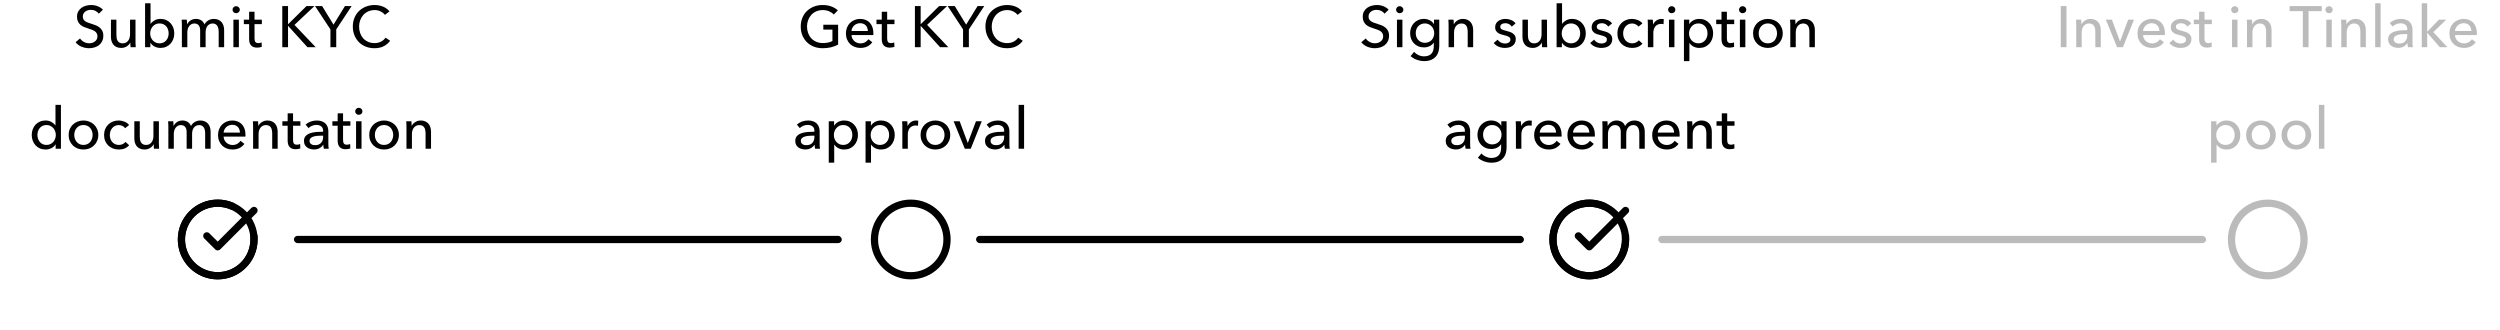 <svg width="689" height="91" viewBox="0 0 689 91" fill="none" xmlns="http://www.w3.org/2000/svg">
<path d="M27.242 3.768C27.018 3.459 26.714 3.208 26.33 3.016C25.946 2.813 25.514 2.712 25.034 2.712C24.778 2.712 24.517 2.749 24.25 2.824C23.994 2.888 23.76 3 23.546 3.16C23.333 3.309 23.157 3.501 23.018 3.736C22.89 3.96 22.826 4.232 22.826 4.552C22.826 4.861 22.885 5.123 23.002 5.336C23.13 5.539 23.296 5.715 23.498 5.864C23.712 6.003 23.957 6.125 24.234 6.232C24.522 6.328 24.826 6.429 25.146 6.536C25.53 6.653 25.92 6.787 26.314 6.936C26.709 7.085 27.066 7.283 27.386 7.528C27.706 7.773 27.968 8.083 28.17 8.456C28.373 8.819 28.474 9.283 28.474 9.848C28.474 10.435 28.362 10.947 28.138 11.384C27.925 11.811 27.637 12.168 27.274 12.456C26.912 12.733 26.49 12.941 26.01 13.08C25.541 13.219 25.056 13.288 24.554 13.288C23.84 13.288 23.146 13.149 22.474 12.872C21.813 12.595 21.264 12.184 20.826 11.64L22.058 10.6C22.325 10.995 22.682 11.315 23.13 11.56C23.578 11.805 24.064 11.928 24.586 11.928C24.853 11.928 25.12 11.891 25.386 11.816C25.653 11.741 25.893 11.624 26.106 11.464C26.33 11.304 26.512 11.107 26.65 10.872C26.789 10.627 26.858 10.333 26.858 9.992C26.858 9.651 26.784 9.368 26.634 9.144C26.496 8.909 26.304 8.712 26.058 8.552C25.813 8.392 25.525 8.259 25.194 8.152C24.874 8.035 24.533 7.917 24.17 7.8C23.808 7.693 23.45 7.565 23.098 7.416C22.746 7.256 22.432 7.059 22.154 6.824C21.877 6.579 21.653 6.28 21.482 5.928C21.312 5.576 21.226 5.139 21.226 4.616C21.226 4.051 21.338 3.565 21.562 3.16C21.797 2.755 22.096 2.419 22.458 2.152C22.832 1.885 23.248 1.693 23.706 1.576C24.176 1.448 24.645 1.384 25.114 1.384C25.776 1.384 26.394 1.501 26.97 1.736C27.546 1.971 28.01 2.285 28.362 2.68L27.242 3.768ZM35.984 13C35.962 12.808 35.946 12.595 35.936 12.36C35.925 12.115 35.92 11.912 35.92 11.752H35.888C35.696 12.157 35.37 12.504 34.912 12.792C34.464 13.069 33.962 13.208 33.408 13.208C32.917 13.208 32.49 13.128 32.128 12.968C31.776 12.808 31.482 12.589 31.248 12.312C31.024 12.024 30.853 11.693 30.736 11.32C30.629 10.947 30.576 10.547 30.576 10.12V5.416H32.08V9.608C32.08 9.917 32.101 10.216 32.144 10.504C32.197 10.781 32.288 11.027 32.416 11.24C32.544 11.453 32.72 11.624 32.944 11.752C33.168 11.88 33.456 11.944 33.808 11.944C34.416 11.944 34.906 11.72 35.28 11.272C35.653 10.813 35.84 10.205 35.84 9.448V5.416H37.344V11.368C37.344 11.571 37.349 11.832 37.36 12.152C37.37 12.472 37.386 12.755 37.408 13H35.984ZM41.44 11.8V13H39.984V0.904H41.488V6.552H41.536C41.792 6.179 42.15 5.864 42.608 5.608C43.067 5.341 43.611 5.208 44.24 5.208C44.806 5.208 45.318 5.309 45.776 5.512C46.246 5.715 46.646 5.997 46.976 6.36C47.318 6.723 47.579 7.149 47.76 7.64C47.942 8.12 48.032 8.637 48.032 9.192C48.032 9.747 47.942 10.269 47.76 10.76C47.579 11.251 47.323 11.677 46.992 12.04C46.662 12.403 46.262 12.691 45.792 12.904C45.323 13.107 44.795 13.208 44.208 13.208C43.664 13.208 43.147 13.091 42.656 12.856C42.166 12.611 41.771 12.259 41.472 11.8H41.44ZM46.48 9.192C46.48 8.84 46.427 8.499 46.32 8.168C46.214 7.837 46.054 7.544 45.84 7.288C45.627 7.032 45.36 6.829 45.04 6.68C44.731 6.531 44.368 6.456 43.952 6.456C43.568 6.456 43.216 6.531 42.896 6.68C42.587 6.829 42.32 7.032 42.096 7.288C41.872 7.544 41.696 7.837 41.568 8.168C41.451 8.499 41.392 8.845 41.392 9.208C41.392 9.571 41.451 9.917 41.568 10.248C41.696 10.579 41.872 10.872 42.096 11.128C42.32 11.373 42.587 11.571 42.896 11.72C43.216 11.869 43.568 11.944 43.952 11.944C44.368 11.944 44.731 11.869 45.04 11.72C45.36 11.56 45.627 11.352 45.84 11.096C46.054 10.84 46.214 10.547 46.32 10.216C46.427 9.885 46.48 9.544 46.48 9.192ZM51.596 6.664C51.788 6.259 52.092 5.917 52.508 5.64C52.935 5.352 53.436 5.208 54.012 5.208C54.524 5.208 54.983 5.325 55.388 5.56C55.804 5.795 56.13 6.184 56.364 6.728C56.62 6.237 56.977 5.864 57.436 5.608C57.895 5.341 58.396 5.208 58.94 5.208C59.431 5.208 59.852 5.293 60.204 5.464C60.556 5.624 60.849 5.843 61.084 6.12C61.319 6.397 61.489 6.723 61.596 7.096C61.714 7.469 61.772 7.869 61.772 8.296V13H60.268V8.792C60.268 8.483 60.242 8.189 60.188 7.912C60.135 7.635 60.044 7.389 59.916 7.176C59.788 6.963 59.617 6.792 59.404 6.664C59.191 6.536 58.919 6.472 58.588 6.472C58.247 6.472 57.953 6.547 57.708 6.696C57.463 6.835 57.26 7.021 57.1 7.256C56.951 7.48 56.839 7.736 56.764 8.024C56.7 8.312 56.668 8.605 56.668 8.904V13H55.164V8.488C55.164 8.189 55.138 7.917 55.084 7.672C55.031 7.427 54.94 7.219 54.812 7.048C54.684 6.867 54.519 6.728 54.316 6.632C54.114 6.525 53.863 6.472 53.564 6.472C53.01 6.472 52.545 6.701 52.172 7.16C51.809 7.608 51.628 8.211 51.628 8.968V13H50.124V7.048C50.124 6.845 50.119 6.584 50.108 6.264C50.097 5.944 50.081 5.661 50.06 5.416H51.484C51.505 5.608 51.522 5.827 51.532 6.072C51.543 6.307 51.548 6.504 51.548 6.664H51.596ZM65.832 13H64.328V5.416H65.832V13ZM66.088 2.68C66.088 2.957 65.986 3.187 65.784 3.368C65.592 3.549 65.357 3.64 65.08 3.64C64.802 3.64 64.568 3.549 64.376 3.368C64.184 3.176 64.088 2.947 64.088 2.68C64.088 2.403 64.184 2.173 64.376 1.992C64.568 1.8 64.802 1.704 65.08 1.704C65.357 1.704 65.592 1.8 65.784 1.992C65.986 2.173 66.088 2.403 66.088 2.68ZM72.164 6.648H70.148V10.6C70.148 11.059 70.234 11.389 70.404 11.592C70.575 11.784 70.847 11.88 71.22 11.88C71.359 11.88 71.508 11.864 71.668 11.832C71.828 11.8 71.972 11.752 72.1 11.688L72.148 12.92C71.967 12.984 71.764 13.032 71.54 13.064C71.327 13.107 71.103 13.128 70.868 13.128C70.154 13.128 69.604 12.931 69.22 12.536C68.847 12.141 68.66 11.549 68.66 10.76V6.648H67.204V5.416H68.66V3.24H70.148V5.416H72.164V6.648ZM79.382 6.664H79.414L84.47 1.672H86.662L81.158 6.856L86.998 13H84.726L79.414 7.144H79.382V13H77.798V1.672H79.382V6.664ZM92.667 13H91.067V8.104L86.827 1.672H88.779L91.915 6.792L95.067 1.672H96.907L92.667 8.104V13ZM107.526 11.24C107.078 11.848 106.496 12.344 105.782 12.728C105.067 13.101 104.208 13.288 103.206 13.288C102.342 13.288 101.542 13.144 100.806 12.856C100.08 12.557 99.451 12.147 98.918 11.624C98.395 11.091 97.984 10.461 97.686 9.736C97.387 9 97.237 8.195 97.237 7.32C97.237 6.435 97.387 5.629 97.686 4.904C97.995 4.168 98.416 3.544 98.95 3.032C99.493 2.509 100.134 2.104 100.87 1.816C101.606 1.528 102.406 1.384 103.27 1.384C103.654 1.384 104.043 1.421 104.438 1.496C104.832 1.571 105.211 1.683 105.574 1.832C105.936 1.981 106.267 2.168 106.566 2.392C106.864 2.605 107.12 2.856 107.334 3.144L106.086 4.104C105.808 3.72 105.414 3.405 104.902 3.16C104.4 2.904 103.856 2.776 103.27 2.776C102.608 2.776 102.011 2.899 101.478 3.144C100.955 3.379 100.507 3.704 100.134 4.12C99.76 4.536 99.472 5.021 99.269 5.576C99.067 6.12 98.966 6.701 98.966 7.32C98.966 7.96 99.061 8.557 99.254 9.112C99.456 9.667 99.739 10.152 100.102 10.568C100.475 10.973 100.923 11.293 101.446 11.528C101.979 11.763 102.571 11.88 103.222 11.88C103.862 11.88 104.443 11.752 104.966 11.496C105.488 11.24 105.92 10.867 106.262 10.376L107.526 11.24ZM15.305 39.8C15.017 40.259 14.622 40.611 14.121 40.856C13.63 41.091 13.113 41.208 12.569 41.208C11.982 41.208 11.454 41.107 10.985 40.904C10.516 40.691 10.116 40.403 9.785 40.04C9.454 39.677 9.198 39.251 9.017 38.76C8.836 38.269 8.745 37.747 8.745 37.192C8.745 36.637 8.836 36.12 9.017 35.64C9.198 35.149 9.454 34.723 9.785 34.36C10.126 33.997 10.532 33.715 11.001 33.512C11.47 33.309 11.988 33.208 12.553 33.208C13.172 33.208 13.71 33.341 14.169 33.608C14.628 33.864 14.99 34.179 15.257 34.552H15.289V28.904H16.793V41H15.337V39.8H15.305ZM10.313 37.192C10.313 37.544 10.366 37.885 10.473 38.216C10.58 38.547 10.74 38.84 10.953 39.096C11.166 39.352 11.428 39.56 11.737 39.72C12.046 39.869 12.409 39.944 12.825 39.944C13.209 39.944 13.556 39.869 13.865 39.72C14.185 39.571 14.457 39.373 14.681 39.128C14.905 38.872 15.076 38.579 15.193 38.248C15.321 37.917 15.385 37.571 15.385 37.208C15.385 36.845 15.321 36.499 15.193 36.168C15.076 35.837 14.905 35.544 14.681 35.288C14.457 35.032 14.185 34.829 13.865 34.68C13.556 34.531 13.209 34.456 12.825 34.456C12.409 34.456 12.046 34.531 11.737 34.68C11.428 34.829 11.166 35.032 10.953 35.288C10.74 35.544 10.58 35.837 10.473 36.168C10.366 36.499 10.313 36.84 10.313 37.192ZM27.093 37.192C27.093 37.779 26.986 38.317 26.773 38.808C26.57 39.299 26.282 39.725 25.909 40.088C25.547 40.44 25.114 40.717 24.613 40.92C24.112 41.112 23.573 41.208 22.997 41.208C22.421 41.208 21.883 41.112 21.381 40.92C20.88 40.717 20.448 40.44 20.085 40.088C19.723 39.725 19.434 39.299 19.221 38.808C19.018 38.317 18.917 37.779 18.917 37.192C18.917 36.605 19.018 36.072 19.221 35.592C19.434 35.101 19.723 34.68 20.085 34.328C20.448 33.976 20.88 33.704 21.381 33.512C21.883 33.309 22.421 33.208 22.997 33.208C23.573 33.208 24.112 33.309 24.613 33.512C25.114 33.704 25.547 33.976 25.909 34.328C26.282 34.68 26.57 35.101 26.773 35.592C26.986 36.072 27.093 36.605 27.093 37.192ZM25.525 37.192C25.525 36.829 25.466 36.483 25.349 36.152C25.242 35.821 25.082 35.533 24.869 35.288C24.656 35.032 24.389 34.829 24.069 34.68C23.76 34.531 23.402 34.456 22.997 34.456C22.592 34.456 22.229 34.531 21.909 34.68C21.6 34.829 21.338 35.032 21.125 35.288C20.912 35.533 20.747 35.821 20.629 36.152C20.523 36.483 20.469 36.829 20.469 37.192C20.469 37.555 20.523 37.901 20.629 38.232C20.747 38.563 20.912 38.856 21.125 39.112C21.338 39.368 21.6 39.571 21.909 39.72C22.229 39.869 22.592 39.944 22.997 39.944C23.402 39.944 23.76 39.869 24.069 39.72C24.389 39.571 24.656 39.368 24.869 39.112C25.082 38.856 25.242 38.563 25.349 38.232C25.466 37.901 25.525 37.555 25.525 37.192ZM34.491 35.336C34.331 35.091 34.091 34.888 33.771 34.728C33.451 34.557 33.109 34.472 32.747 34.472C32.352 34.472 32 34.547 31.691 34.696C31.392 34.845 31.136 35.048 30.923 35.304C30.709 35.549 30.544 35.837 30.427 36.168C30.32 36.499 30.267 36.845 30.267 37.208C30.267 37.571 30.32 37.917 30.427 38.248C30.544 38.579 30.709 38.872 30.923 39.128C31.136 39.373 31.398 39.571 31.707 39.72C32.016 39.869 32.368 39.944 32.763 39.944C33.147 39.944 33.493 39.869 33.803 39.72C34.123 39.571 34.384 39.368 34.587 39.112L35.595 40.024C35.275 40.397 34.875 40.691 34.395 40.904C33.915 41.107 33.371 41.208 32.763 41.208C32.176 41.208 31.632 41.112 31.131 40.92C30.64 40.728 30.213 40.461 29.851 40.12C29.488 39.768 29.2 39.347 28.987 38.856C28.784 38.365 28.683 37.816 28.683 37.208C28.683 36.611 28.784 36.067 28.987 35.576C29.189 35.085 29.472 34.664 29.835 34.312C30.198 33.96 30.624 33.688 31.115 33.496C31.616 33.304 32.155 33.208 32.731 33.208C33.264 33.208 33.792 33.315 34.315 33.528C34.848 33.741 35.27 34.051 35.579 34.456L34.491 35.336ZM42.429 41C42.408 40.808 42.392 40.595 42.381 40.36C42.37 40.115 42.365 39.912 42.365 39.752H42.333C42.141 40.157 41.816 40.504 41.357 40.792C40.909 41.069 40.408 41.208 39.853 41.208C39.362 41.208 38.936 41.128 38.573 40.968C38.221 40.808 37.928 40.589 37.693 40.312C37.469 40.024 37.298 39.693 37.181 39.32C37.074 38.947 37.021 38.547 37.021 38.12V33.416H38.525V37.608C38.525 37.917 38.546 38.216 38.589 38.504C38.642 38.781 38.733 39.027 38.861 39.24C38.989 39.453 39.165 39.624 39.389 39.752C39.613 39.88 39.901 39.944 40.253 39.944C40.861 39.944 41.352 39.72 41.725 39.272C42.098 38.813 42.285 38.205 42.285 37.448V33.416H43.789V39.368C43.789 39.571 43.794 39.832 43.805 40.152C43.816 40.472 43.832 40.755 43.853 41H42.429ZM47.87 34.664C48.062 34.259 48.366 33.917 48.782 33.64C49.208 33.352 49.71 33.208 50.286 33.208C50.798 33.208 51.256 33.325 51.662 33.56C52.078 33.795 52.403 34.184 52.638 34.728C52.894 34.237 53.251 33.864 53.71 33.608C54.168 33.341 54.67 33.208 55.214 33.208C55.704 33.208 56.126 33.293 56.478 33.464C56.83 33.624 57.123 33.843 57.358 34.12C57.592 34.397 57.763 34.723 57.87 35.096C57.987 35.469 58.046 35.869 58.046 36.296V41H56.542V36.792C56.542 36.483 56.515 36.189 56.462 35.912C56.408 35.635 56.318 35.389 56.19 35.176C56.062 34.963 55.891 34.792 55.678 34.664C55.464 34.536 55.192 34.472 54.862 34.472C54.52 34.472 54.227 34.547 53.982 34.696C53.736 34.835 53.534 35.021 53.374 35.256C53.224 35.48 53.112 35.736 53.038 36.024C52.974 36.312 52.942 36.605 52.942 36.904V41H51.438V36.488C51.438 36.189 51.411 35.917 51.358 35.672C51.304 35.427 51.214 35.219 51.086 35.048C50.958 34.867 50.792 34.728 50.59 34.632C50.387 34.525 50.136 34.472 49.838 34.472C49.283 34.472 48.819 34.701 48.446 35.16C48.083 35.608 47.902 36.211 47.902 36.968V41H46.398V35.048C46.398 34.845 46.392 34.584 46.382 34.264C46.371 33.944 46.355 33.661 46.334 33.416H47.758C47.779 33.608 47.795 33.827 47.806 34.072C47.816 34.307 47.822 34.504 47.822 34.664H47.87ZM66.137 36.536C66.126 36.237 66.073 35.96 65.977 35.704C65.892 35.437 65.758 35.208 65.577 35.016C65.406 34.824 65.188 34.675 64.921 34.568C64.665 34.451 64.361 34.392 64.009 34.392C63.689 34.392 63.385 34.451 63.097 34.568C62.82 34.675 62.574 34.824 62.361 35.016C62.158 35.208 61.988 35.437 61.849 35.704C61.721 35.96 61.646 36.237 61.625 36.536H66.137ZM67.657 37.144C67.657 37.229 67.657 37.315 67.657 37.4C67.657 37.485 67.652 37.571 67.641 37.656H61.625C61.636 37.976 61.705 38.28 61.833 38.568C61.972 38.845 62.153 39.091 62.377 39.304C62.601 39.507 62.857 39.667 63.145 39.784C63.444 39.901 63.758 39.96 64.089 39.96C64.601 39.96 65.044 39.848 65.417 39.624C65.79 39.4 66.084 39.128 66.297 38.808L67.353 39.656C66.948 40.189 66.468 40.584 65.913 40.84C65.369 41.085 64.761 41.208 64.089 41.208C63.513 41.208 62.98 41.112 62.489 40.92C61.998 40.728 61.577 40.461 61.225 40.12C60.873 39.768 60.596 39.347 60.393 38.856C60.19 38.365 60.089 37.821 60.089 37.224C60.089 36.637 60.185 36.099 60.377 35.608C60.58 35.107 60.857 34.68 61.209 34.328C61.561 33.976 61.977 33.704 62.457 33.512C62.937 33.309 63.454 33.208 64.009 33.208C64.564 33.208 65.065 33.299 65.513 33.48C65.972 33.661 66.356 33.923 66.665 34.264C66.985 34.605 67.23 35.021 67.401 35.512C67.572 35.992 67.657 36.536 67.657 37.144ZM71.117 33.416C71.138 33.608 71.154 33.827 71.165 34.072C71.176 34.307 71.181 34.504 71.181 34.664H71.229C71.325 34.461 71.453 34.275 71.613 34.104C71.784 33.923 71.976 33.768 72.189 33.64C72.402 33.501 72.637 33.395 72.893 33.32C73.149 33.245 73.416 33.208 73.693 33.208C74.184 33.208 74.605 33.293 74.957 33.464C75.309 33.624 75.602 33.843 75.837 34.12C76.072 34.397 76.242 34.723 76.349 35.096C76.466 35.469 76.525 35.869 76.525 36.296V41H75.021V36.792C75.021 36.483 74.994 36.189 74.941 35.912C74.898 35.635 74.813 35.389 74.685 35.176C74.557 34.963 74.381 34.792 74.157 34.664C73.933 34.536 73.645 34.472 73.293 34.472C72.696 34.472 72.205 34.701 71.821 35.16C71.448 35.608 71.261 36.211 71.261 36.968V41H69.757V35.048C69.757 34.845 69.752 34.584 69.741 34.264C69.73 33.944 69.714 33.661 69.693 33.416H71.117ZM82.781 34.648H80.765V38.6C80.765 39.059 80.851 39.389 81.021 39.592C81.192 39.784 81.464 39.88 81.837 39.88C81.976 39.88 82.125 39.864 82.285 39.832C82.445 39.8 82.589 39.752 82.717 39.688L82.765 40.92C82.584 40.984 82.381 41.032 82.157 41.064C81.944 41.107 81.72 41.128 81.485 41.128C80.771 41.128 80.221 40.931 79.837 40.536C79.464 40.141 79.277 39.549 79.277 38.76V34.648H77.821V33.416H79.277V31.24H80.765V33.416H82.781V34.648ZM89.055 36.088C89.055 35.523 88.884 35.107 88.543 34.84C88.202 34.563 87.748 34.424 87.183 34.424C86.756 34.424 86.351 34.509 85.967 34.68C85.594 34.84 85.279 35.048 85.023 35.304L84.223 34.344C84.596 33.992 85.05 33.715 85.583 33.512C86.127 33.309 86.708 33.208 87.327 33.208C87.871 33.208 88.34 33.288 88.735 33.448C89.14 33.597 89.471 33.805 89.727 34.072C89.983 34.339 90.175 34.653 90.303 35.016C90.431 35.379 90.495 35.768 90.495 36.184V39.496C90.495 39.752 90.5 40.024 90.511 40.312C90.532 40.589 90.564 40.819 90.607 41H89.247C89.162 40.637 89.119 40.275 89.119 39.912H89.071C88.794 40.317 88.442 40.632 88.015 40.856C87.599 41.08 87.103 41.192 86.527 41.192C86.228 41.192 85.914 41.149 85.583 41.064C85.263 40.989 84.97 40.861 84.703 40.68C84.436 40.499 84.212 40.259 84.031 39.96C83.86 39.661 83.775 39.293 83.775 38.856C83.775 38.28 83.93 37.827 84.239 37.496C84.548 37.155 84.954 36.899 85.455 36.728C85.956 36.547 86.522 36.429 87.151 36.376C87.78 36.323 88.415 36.296 89.055 36.296V36.088ZM88.687 37.384C88.314 37.384 87.924 37.4 87.519 37.432C87.124 37.464 86.762 37.528 86.431 37.624C86.111 37.72 85.844 37.864 85.631 38.056C85.418 38.248 85.311 38.504 85.311 38.824C85.311 39.048 85.354 39.235 85.439 39.384C85.535 39.533 85.658 39.656 85.807 39.752C85.956 39.848 86.122 39.917 86.303 39.96C86.484 39.992 86.671 40.008 86.863 40.008C87.567 40.008 88.106 39.8 88.479 39.384C88.863 38.957 89.055 38.424 89.055 37.784V37.384H88.687ZM96.563 34.648H94.547V38.6C94.547 39.059 94.632 39.389 94.803 39.592C94.973 39.784 95.245 39.88 95.619 39.88C95.757 39.88 95.907 39.864 96.067 39.832C96.227 39.8 96.371 39.752 96.499 39.688L96.547 40.92C96.365 40.984 96.163 41.032 95.939 41.064C95.725 41.107 95.501 41.128 95.267 41.128C94.552 41.128 94.003 40.931 93.619 40.536C93.245 40.141 93.059 39.549 93.059 38.76V34.648H91.603V33.416H93.059V31.24H94.547V33.416H96.563V34.648ZM99.636 41H98.132V33.416H99.636V41ZM99.892 30.68C99.892 30.957 99.791 31.187 99.588 31.368C99.396 31.549 99.162 31.64 98.884 31.64C98.607 31.64 98.372 31.549 98.18 31.368C97.988 31.176 97.892 30.947 97.892 30.68C97.892 30.403 97.988 30.173 98.18 29.992C98.372 29.8 98.607 29.704 98.884 29.704C99.162 29.704 99.396 29.8 99.588 29.992C99.791 30.173 99.892 30.403 99.892 30.68ZM109.937 37.192C109.937 37.779 109.83 38.317 109.617 38.808C109.414 39.299 109.126 39.725 108.753 40.088C108.39 40.44 107.958 40.717 107.457 40.92C106.956 41.112 106.417 41.208 105.841 41.208C105.265 41.208 104.726 41.112 104.225 40.92C103.724 40.717 103.292 40.44 102.929 40.088C102.566 39.725 102.278 39.299 102.065 38.808C101.862 38.317 101.761 37.779 101.761 37.192C101.761 36.605 101.862 36.072 102.065 35.592C102.278 35.101 102.566 34.68 102.929 34.328C103.292 33.976 103.724 33.704 104.225 33.512C104.726 33.309 105.265 33.208 105.841 33.208C106.417 33.208 106.956 33.309 107.457 33.512C107.958 33.704 108.39 33.976 108.753 34.328C109.126 34.68 109.414 35.101 109.617 35.592C109.83 36.072 109.937 36.605 109.937 37.192ZM108.369 37.192C108.369 36.829 108.31 36.483 108.193 36.152C108.086 35.821 107.926 35.533 107.713 35.288C107.5 35.032 107.233 34.829 106.913 34.68C106.604 34.531 106.246 34.456 105.841 34.456C105.436 34.456 105.073 34.531 104.753 34.68C104.444 34.829 104.182 35.032 103.969 35.288C103.756 35.533 103.59 35.821 103.473 36.152C103.366 36.483 103.313 36.829 103.313 37.192C103.313 37.555 103.366 37.901 103.473 38.232C103.59 38.563 103.756 38.856 103.969 39.112C104.182 39.368 104.444 39.571 104.753 39.72C105.073 39.869 105.436 39.944 105.841 39.944C106.246 39.944 106.604 39.869 106.913 39.72C107.233 39.571 107.5 39.368 107.713 39.112C107.926 38.856 108.086 38.563 108.193 38.232C108.31 37.901 108.369 37.555 108.369 37.192ZM113.383 33.416C113.404 33.608 113.42 33.827 113.431 34.072C113.441 34.307 113.447 34.504 113.447 34.664H113.495C113.591 34.461 113.719 34.275 113.879 34.104C114.049 33.923 114.241 33.768 114.455 33.64C114.668 33.501 114.903 33.395 115.159 33.32C115.415 33.245 115.681 33.208 115.959 33.208C116.449 33.208 116.871 33.293 117.223 33.464C117.575 33.624 117.868 33.843 118.103 34.12C118.337 34.397 118.508 34.723 118.615 35.096C118.732 35.469 118.791 35.869 118.791 36.296V41H117.287V36.792C117.287 36.483 117.26 36.189 117.207 35.912C117.164 35.635 117.079 35.389 116.951 35.176C116.823 34.963 116.647 34.792 116.423 34.664C116.199 34.536 115.911 34.472 115.559 34.472C114.961 34.472 114.471 34.701 114.087 35.16C113.713 35.608 113.527 36.211 113.527 36.968V41H112.023V35.048C112.023 34.845 112.017 34.584 112.007 34.264C111.996 33.944 111.98 33.661 111.959 33.416H113.383Z" fill="black"/>
<path d="M229.803 4.008C229.461 3.635 229.024 3.336 228.491 3.112C227.968 2.888 227.381 2.776 226.731 2.776C226.069 2.776 225.472 2.899 224.939 3.144C224.405 3.379 223.952 3.704 223.579 4.12C223.205 4.536 222.917 5.021 222.715 5.576C222.512 6.12 222.411 6.701 222.411 7.32C222.411 7.949 222.512 8.541 222.715 9.096C222.917 9.651 223.205 10.136 223.579 10.552C223.952 10.957 224.411 11.277 224.955 11.512C225.499 11.747 226.107 11.864 226.779 11.864C227.312 11.864 227.803 11.816 228.251 11.72C228.699 11.624 229.088 11.485 229.419 11.304V8.152H226.907V6.808H230.987V12.296C230.389 12.616 229.739 12.861 229.035 13.032C228.331 13.203 227.563 13.288 226.731 13.288C225.845 13.288 225.029 13.144 224.283 12.856C223.547 12.557 222.912 12.147 222.379 11.624C221.845 11.091 221.429 10.461 221.131 9.736C220.832 9 220.683 8.195 220.683 7.32C220.683 6.435 220.832 5.629 221.131 4.904C221.44 4.168 221.861 3.544 222.395 3.032C222.939 2.509 223.579 2.104 224.315 1.816C225.051 1.528 225.851 1.384 226.715 1.384C227.621 1.384 228.427 1.517 229.131 1.784C229.845 2.051 230.437 2.408 230.907 2.856L229.803 4.008ZM239.184 8.536C239.173 8.237 239.12 7.96 239.024 7.704C238.939 7.437 238.805 7.208 238.624 7.016C238.453 6.824 238.235 6.675 237.968 6.568C237.712 6.451 237.408 6.392 237.056 6.392C236.736 6.392 236.432 6.451 236.144 6.568C235.867 6.675 235.621 6.824 235.408 7.016C235.205 7.208 235.035 7.437 234.896 7.704C234.768 7.96 234.693 8.237 234.672 8.536H239.184ZM240.704 9.144C240.704 9.229 240.704 9.315 240.704 9.4C240.704 9.485 240.699 9.571 240.688 9.656H234.672C234.683 9.976 234.752 10.28 234.88 10.568C235.019 10.845 235.2 11.091 235.424 11.304C235.648 11.507 235.904 11.667 236.192 11.784C236.491 11.901 236.805 11.96 237.136 11.96C237.648 11.96 238.091 11.848 238.464 11.624C238.837 11.4 239.131 11.128 239.344 10.808L240.4 11.656C239.995 12.189 239.515 12.584 238.96 12.84C238.416 13.085 237.808 13.208 237.136 13.208C236.56 13.208 236.027 13.112 235.536 12.92C235.045 12.728 234.624 12.461 234.272 12.12C233.92 11.768 233.643 11.347 233.44 10.856C233.237 10.365 233.136 9.821 233.136 9.224C233.136 8.637 233.232 8.099 233.424 7.608C233.627 7.107 233.904 6.68 234.256 6.328C234.608 5.976 235.024 5.704 235.504 5.512C235.984 5.309 236.501 5.208 237.056 5.208C237.611 5.208 238.112 5.299 238.56 5.48C239.019 5.661 239.403 5.923 239.712 6.264C240.032 6.605 240.277 7.021 240.448 7.512C240.619 7.992 240.704 8.536 240.704 9.144ZM246.516 6.648H244.5V10.6C244.5 11.059 244.585 11.389 244.756 11.592C244.926 11.784 245.198 11.88 245.572 11.88C245.71 11.88 245.86 11.864 246.02 11.832C246.18 11.8 246.324 11.752 246.452 11.688L246.5 12.92C246.318 12.984 246.116 13.032 245.892 13.064C245.678 13.107 245.454 13.128 245.22 13.128C244.505 13.128 243.956 12.931 243.572 12.536C243.198 12.141 243.012 11.549 243.012 10.76V6.648H241.556V5.416H243.012V3.24H244.5V5.416H246.516V6.648ZM253.733 6.664H253.765L258.821 1.672H261.013L255.509 6.856L261.349 13H259.077L253.765 7.144H253.733V13H252.149V1.672H253.733V6.664ZM267.019 13H265.419V8.104L261.179 1.672H263.131L266.267 6.792L269.419 1.672H271.259L267.019 8.104V13ZM281.877 11.24C281.429 11.848 280.848 12.344 280.133 12.728C279.418 13.101 278.56 13.288 277.557 13.288C276.693 13.288 275.893 13.144 275.157 12.856C274.432 12.557 273.802 12.147 273.269 11.624C272.746 11.091 272.336 10.461 272.037 9.736C271.738 9 271.589 8.195 271.589 7.32C271.589 6.435 271.738 5.629 272.037 4.904C272.346 4.168 272.768 3.544 273.301 3.032C273.845 2.509 274.485 2.104 275.221 1.816C275.957 1.528 276.757 1.384 277.621 1.384C278.005 1.384 278.394 1.421 278.789 1.496C279.184 1.571 279.562 1.683 279.925 1.832C280.288 1.981 280.618 2.168 280.917 2.392C281.216 2.605 281.472 2.856 281.685 3.144L280.437 4.104C280.16 3.72 279.765 3.405 279.253 3.16C278.752 2.904 278.208 2.776 277.621 2.776C276.96 2.776 276.362 2.899 275.829 3.144C275.306 3.379 274.858 3.704 274.485 4.12C274.112 4.536 273.824 5.021 273.621 5.576C273.418 6.12 273.317 6.701 273.317 7.32C273.317 7.96 273.413 8.557 273.605 9.112C273.808 9.667 274.09 10.152 274.453 10.568C274.826 10.973 275.274 11.293 275.797 11.528C276.33 11.763 276.922 11.88 277.573 11.88C278.213 11.88 278.794 11.752 279.317 11.496C279.84 11.24 280.272 10.867 280.613 10.376L281.877 11.24ZM224.454 36.088C224.454 35.523 224.283 35.107 223.942 34.84C223.6 34.563 223.147 34.424 222.582 34.424C222.155 34.424 221.75 34.509 221.366 34.68C220.992 34.84 220.678 35.048 220.422 35.304L219.622 34.344C219.995 33.992 220.448 33.715 220.982 33.512C221.526 33.309 222.107 33.208 222.726 33.208C223.27 33.208 223.739 33.288 224.134 33.448C224.539 33.597 224.87 33.805 225.126 34.072C225.382 34.339 225.574 34.653 225.702 35.016C225.83 35.379 225.894 35.768 225.894 36.184V39.496C225.894 39.752 225.899 40.024 225.91 40.312C225.931 40.589 225.963 40.819 226.006 41H224.646C224.56 40.637 224.518 40.275 224.518 39.912H224.47C224.192 40.317 223.84 40.632 223.414 40.856C222.998 41.08 222.502 41.192 221.926 41.192C221.627 41.192 221.312 41.149 220.982 41.064C220.662 40.989 220.368 40.861 220.102 40.68C219.835 40.499 219.611 40.259 219.43 39.96C219.259 39.661 219.174 39.293 219.174 38.856C219.174 38.28 219.328 37.827 219.638 37.496C219.947 37.155 220.352 36.899 220.854 36.728C221.355 36.547 221.92 36.429 222.549 36.376C223.179 36.323 223.814 36.296 224.454 36.296V36.088ZM224.086 37.384C223.712 37.384 223.323 37.4 222.918 37.432C222.523 37.464 222.16 37.528 221.83 37.624C221.51 37.72 221.243 37.864 221.03 38.056C220.816 38.248 220.71 38.504 220.71 38.824C220.71 39.048 220.752 39.235 220.838 39.384C220.934 39.533 221.056 39.656 221.206 39.752C221.355 39.848 221.52 39.917 221.702 39.96C221.883 39.992 222.07 40.008 222.262 40.008C222.966 40.008 223.504 39.8 223.878 39.384C224.262 38.957 224.454 38.424 224.454 37.784V37.384H224.086ZM229.909 44.84H228.405V33.416H229.877V34.6H229.925C230.171 34.195 230.528 33.864 230.997 33.608C231.477 33.341 232.032 33.208 232.661 33.208C233.227 33.208 233.739 33.309 234.197 33.512C234.667 33.715 235.067 33.997 235.397 34.36C235.739 34.723 236 35.149 236.181 35.64C236.363 36.12 236.453 36.637 236.453 37.192C236.453 37.747 236.363 38.269 236.181 38.76C236 39.251 235.744 39.677 235.413 40.04C235.083 40.403 234.683 40.691 234.213 40.904C233.744 41.107 233.216 41.208 232.629 41.208C232.085 41.208 231.573 41.091 231.093 40.856C230.613 40.621 230.235 40.291 229.957 39.864H229.909V44.84ZM234.901 37.192C234.901 36.84 234.848 36.499 234.741 36.168C234.635 35.837 234.475 35.544 234.261 35.288C234.048 35.032 233.781 34.829 233.461 34.68C233.152 34.531 232.789 34.456 232.373 34.456C231.989 34.456 231.637 34.531 231.317 34.68C231.008 34.829 230.741 35.032 230.517 35.288C230.293 35.544 230.117 35.837 229.989 36.168C229.872 36.499 229.813 36.845 229.813 37.208C229.813 37.571 229.872 37.917 229.989 38.248C230.117 38.579 230.293 38.872 230.517 39.128C230.741 39.373 231.008 39.571 231.317 39.72C231.637 39.869 231.989 39.944 232.373 39.944C232.789 39.944 233.152 39.869 233.461 39.72C233.781 39.56 234.048 39.352 234.261 39.096C234.475 38.84 234.635 38.547 234.741 38.216C234.848 37.885 234.901 37.544 234.901 37.192ZM240.05 44.84H238.546V33.416H240.018V34.6H240.066C240.311 34.195 240.669 33.864 241.138 33.608C241.618 33.341 242.173 33.208 242.802 33.208C243.367 33.208 243.879 33.309 244.338 33.512C244.807 33.715 245.207 33.997 245.538 34.36C245.879 34.723 246.141 35.149 246.322 35.64C246.503 36.12 246.594 36.637 246.594 37.192C246.594 37.747 246.503 38.269 246.322 38.76C246.141 39.251 245.885 39.677 245.554 40.04C245.223 40.403 244.823 40.691 244.354 40.904C243.885 41.107 243.357 41.208 242.77 41.208C242.226 41.208 241.714 41.091 241.234 40.856C240.754 40.621 240.375 40.291 240.098 39.864H240.05V44.84ZM245.042 37.192C245.042 36.84 244.989 36.499 244.882 36.168C244.775 35.837 244.615 35.544 244.402 35.288C244.189 35.032 243.922 34.829 243.602 34.68C243.293 34.531 242.93 34.456 242.514 34.456C242.13 34.456 241.778 34.531 241.458 34.68C241.149 34.829 240.882 35.032 240.658 35.288C240.434 35.544 240.258 35.837 240.13 36.168C240.013 36.499 239.954 36.845 239.954 37.208C239.954 37.571 240.013 37.917 240.13 38.248C240.258 38.579 240.434 38.872 240.658 39.128C240.882 39.373 241.149 39.571 241.458 39.72C241.778 39.869 242.13 39.944 242.514 39.944C242.93 39.944 243.293 39.869 243.602 39.72C243.922 39.56 244.189 39.352 244.402 39.096C244.615 38.84 244.775 38.547 244.882 38.216C244.989 37.885 245.042 37.544 245.042 37.192ZM248.687 35.048C248.687 34.845 248.681 34.584 248.671 34.264C248.66 33.944 248.644 33.661 248.623 33.416H250.047C250.068 33.608 250.084 33.832 250.095 34.088C250.105 34.333 250.111 34.536 250.111 34.696H250.159C250.372 34.248 250.681 33.891 251.087 33.624C251.503 33.347 251.967 33.208 252.479 33.208C252.713 33.208 252.911 33.229 253.071 33.272L253.007 34.664C252.793 34.611 252.564 34.584 252.319 34.584C251.956 34.584 251.641 34.653 251.375 34.792C251.108 34.92 250.884 35.096 250.703 35.32C250.532 35.544 250.404 35.805 250.319 36.104C250.233 36.392 250.191 36.696 250.191 37.016V41H248.687V35.048ZM261.882 37.192C261.882 37.779 261.776 38.317 261.562 38.808C261.36 39.299 261.072 39.725 260.698 40.088C260.336 40.44 259.904 40.717 259.402 40.92C258.901 41.112 258.362 41.208 257.786 41.208C257.21 41.208 256.672 41.112 256.17 40.92C255.669 40.717 255.237 40.44 254.874 40.088C254.512 39.725 254.224 39.299 254.01 38.808C253.808 38.317 253.706 37.779 253.706 37.192C253.706 36.605 253.808 36.072 254.01 35.592C254.224 35.101 254.512 34.68 254.874 34.328C255.237 33.976 255.669 33.704 256.17 33.512C256.672 33.309 257.21 33.208 257.786 33.208C258.362 33.208 258.901 33.309 259.402 33.512C259.904 33.704 260.336 33.976 260.698 34.328C261.072 34.68 261.36 35.101 261.562 35.592C261.776 36.072 261.882 36.605 261.882 37.192ZM260.314 37.192C260.314 36.829 260.256 36.483 260.138 36.152C260.032 35.821 259.872 35.533 259.658 35.288C259.445 35.032 259.178 34.829 258.858 34.68C258.549 34.531 258.192 34.456 257.786 34.456C257.381 34.456 257.018 34.531 256.698 34.68C256.389 34.829 256.128 35.032 255.914 35.288C255.701 35.533 255.536 35.821 255.418 36.152C255.312 36.483 255.258 36.829 255.258 37.192C255.258 37.555 255.312 37.901 255.418 38.232C255.536 38.563 255.701 38.856 255.914 39.112C256.128 39.368 256.389 39.571 256.698 39.72C257.018 39.869 257.381 39.944 257.786 39.944C258.192 39.944 258.549 39.869 258.858 39.72C259.178 39.571 259.445 39.368 259.658 39.112C259.872 38.856 260.032 38.563 260.138 38.232C260.256 37.901 260.314 37.555 260.314 37.192ZM267.536 41H265.904L262.816 33.416H264.48L266.704 39.384H266.736L268.976 33.416H270.576L267.536 41ZM276.75 36.088C276.75 35.523 276.58 35.107 276.238 34.84C275.897 34.563 275.444 34.424 274.878 34.424C274.452 34.424 274.046 34.509 273.662 34.68C273.289 34.84 272.974 35.048 272.718 35.304L271.918 34.344C272.292 33.992 272.745 33.715 273.278 33.512C273.822 33.309 274.404 33.208 275.022 33.208C275.566 33.208 276.036 33.288 276.43 33.448C276.836 33.597 277.166 33.805 277.422 34.072C277.678 34.339 277.87 34.653 277.998 35.016C278.126 35.379 278.19 35.768 278.19 36.184V39.496C278.19 39.752 278.196 40.024 278.206 40.312C278.228 40.589 278.26 40.819 278.302 41H276.942C276.857 40.637 276.814 40.275 276.814 39.912H276.766C276.489 40.317 276.137 40.632 275.71 40.856C275.294 41.08 274.798 41.192 274.222 41.192C273.924 41.192 273.609 41.149 273.278 41.064C272.958 40.989 272.665 40.861 272.398 40.68C272.132 40.499 271.908 40.259 271.726 39.96C271.556 39.661 271.47 39.293 271.47 38.856C271.47 38.28 271.625 37.827 271.934 37.496C272.244 37.155 272.649 36.899 273.15 36.728C273.652 36.547 274.217 36.429 274.846 36.376C275.476 36.323 276.11 36.296 276.75 36.296V36.088ZM276.382 37.384C276.009 37.384 275.62 37.4 275.214 37.432C274.82 37.464 274.457 37.528 274.126 37.624C273.806 37.72 273.54 37.864 273.326 38.056C273.113 38.248 273.006 38.504 273.006 38.824C273.006 39.048 273.049 39.235 273.134 39.384C273.23 39.533 273.353 39.656 273.502 39.752C273.652 39.848 273.817 39.917 273.998 39.96C274.18 39.992 274.366 40.008 274.558 40.008C275.262 40.008 275.801 39.8 276.174 39.384C276.558 38.957 276.75 38.424 276.75 37.784V37.384H276.382ZM282.238 41H280.734V28.904H282.238V41Z" fill="black"/>
<path d="M251 76C256.523 76 261 71.523 261 66C261 60.477 256.523 56 251 56C245.477 56 241 60.477 241 66C241 71.523 245.477 76 251 76Z" stroke="black" stroke-width="2" stroke-linecap="round" stroke-linejoin="round"/>
<path d="M381.586 3.768C381.362 3.459 381.058 3.208 380.674 3.016C380.29 2.813 379.858 2.712 379.378 2.712C379.122 2.712 378.861 2.749 378.594 2.824C378.338 2.888 378.103 3 377.89 3.16C377.677 3.309 377.501 3.501 377.362 3.736C377.234 3.96 377.17 4.232 377.17 4.552C377.17 4.861 377.229 5.123 377.346 5.336C377.474 5.539 377.639 5.715 377.842 5.864C378.055 6.003 378.301 6.125 378.578 6.232C378.866 6.328 379.17 6.429 379.49 6.536C379.874 6.653 380.263 6.787 380.658 6.936C381.053 7.085 381.41 7.283 381.73 7.528C382.05 7.773 382.311 8.083 382.514 8.456C382.717 8.819 382.818 9.283 382.818 9.848C382.818 10.435 382.706 10.947 382.482 11.384C382.269 11.811 381.981 12.168 381.618 12.456C381.255 12.733 380.834 12.941 380.354 13.08C379.885 13.219 379.399 13.288 378.898 13.288C378.183 13.288 377.49 13.149 376.818 12.872C376.157 12.595 375.607 12.184 375.17 11.64L376.402 10.6C376.669 10.995 377.026 11.315 377.474 11.56C377.922 11.805 378.407 11.928 378.93 11.928C379.197 11.928 379.463 11.891 379.73 11.816C379.997 11.741 380.237 11.624 380.45 11.464C380.674 11.304 380.855 11.107 380.994 10.872C381.133 10.627 381.202 10.333 381.202 9.992C381.202 9.651 381.127 9.368 380.978 9.144C380.839 8.909 380.647 8.712 380.402 8.552C380.157 8.392 379.869 8.259 379.538 8.152C379.218 8.035 378.877 7.917 378.514 7.8C378.151 7.693 377.794 7.565 377.442 7.416C377.09 7.256 376.775 7.059 376.498 6.824C376.221 6.579 375.997 6.28 375.826 5.928C375.655 5.576 375.57 5.139 375.57 4.616C375.57 4.051 375.682 3.565 375.906 3.16C376.141 2.755 376.439 2.419 376.802 2.152C377.175 1.885 377.591 1.693 378.05 1.576C378.519 1.448 378.989 1.384 379.458 1.384C380.119 1.384 380.738 1.501 381.314 1.736C381.89 1.971 382.354 2.285 382.706 2.68L381.586 3.768ZM386.504 13H385V5.416H386.504V13ZM386.76 2.68C386.76 2.957 386.658 3.187 386.456 3.368C386.264 3.549 386.029 3.64 385.752 3.64C385.474 3.64 385.24 3.549 385.048 3.368C384.856 3.176 384.76 2.947 384.76 2.68C384.76 2.403 384.856 2.173 385.048 1.992C385.24 1.8 385.474 1.704 385.752 1.704C386.029 1.704 386.264 1.8 386.456 1.992C386.658 2.173 386.76 2.403 386.76 2.68ZM389.716 14.296C390.047 14.669 390.457 14.968 390.948 15.192C391.449 15.416 391.961 15.528 392.484 15.528C392.985 15.528 393.407 15.453 393.748 15.304C394.089 15.165 394.361 14.968 394.564 14.712C394.777 14.467 394.927 14.173 395.012 13.832C395.108 13.491 395.156 13.123 395.156 12.728V11.752H395.124C394.847 12.179 394.468 12.504 393.988 12.728C393.508 12.952 392.996 13.064 392.452 13.064C391.876 13.064 391.348 12.963 390.868 12.76C390.399 12.557 389.999 12.28 389.668 11.928C389.337 11.576 389.081 11.165 388.9 10.696C388.719 10.216 388.628 9.704 388.628 9.16C388.628 8.616 388.719 8.104 388.9 7.624C389.081 7.144 389.337 6.728 389.668 6.376C389.999 6.013 390.399 5.731 390.868 5.528C391.337 5.315 391.86 5.208 392.436 5.208C392.98 5.208 393.497 5.325 393.988 5.56C394.489 5.795 394.884 6.152 395.172 6.632H395.204V5.416H396.66V12.616C396.66 13.171 396.591 13.699 396.452 14.2C396.313 14.712 396.079 15.16 395.748 15.544C395.417 15.939 394.985 16.253 394.452 16.488C393.919 16.723 393.257 16.84 392.468 16.84C391.807 16.84 391.14 16.717 390.468 16.472C389.807 16.237 389.236 15.901 388.756 15.464L389.716 14.296ZM390.18 9.128C390.18 9.48 390.233 9.816 390.34 10.136C390.457 10.456 390.623 10.739 390.836 10.984C391.06 11.229 391.327 11.427 391.636 11.576C391.945 11.725 392.297 11.8 392.692 11.8C393.076 11.8 393.428 11.731 393.748 11.592C394.068 11.453 394.34 11.267 394.564 11.032C394.788 10.787 394.959 10.504 395.076 10.184C395.204 9.853 395.268 9.501 395.268 9.128C395.268 8.765 395.204 8.424 395.076 8.104C394.959 7.784 394.783 7.501 394.548 7.256C394.324 7.011 394.052 6.819 393.732 6.68C393.423 6.531 393.076 6.456 392.692 6.456C392.297 6.456 391.945 6.531 391.636 6.68C391.327 6.819 391.06 7.011 390.836 7.256C390.623 7.491 390.457 7.773 390.34 8.104C390.233 8.424 390.18 8.765 390.18 9.128ZM400.594 5.416C400.615 5.608 400.631 5.827 400.642 6.072C400.652 6.307 400.658 6.504 400.658 6.664H400.706C400.802 6.461 400.93 6.275 401.09 6.104C401.26 5.923 401.452 5.768 401.666 5.64C401.879 5.501 402.114 5.395 402.37 5.32C402.626 5.245 402.892 5.208 403.17 5.208C403.66 5.208 404.082 5.293 404.434 5.464C404.786 5.624 405.079 5.843 405.314 6.12C405.548 6.397 405.719 6.723 405.826 7.096C405.943 7.469 406.002 7.869 406.002 8.296V13H404.498V8.792C404.498 8.483 404.471 8.189 404.418 7.912C404.375 7.635 404.29 7.389 404.162 7.176C404.034 6.963 403.858 6.792 403.634 6.664C403.41 6.536 403.122 6.472 402.77 6.472C402.172 6.472 401.682 6.701 401.298 7.16C400.924 7.608 400.738 8.211 400.738 8.968V13H399.234V7.048C399.234 6.845 399.228 6.584 399.218 6.264C399.207 5.944 399.191 5.661 399.17 5.416H400.594ZM416.642 7.336C416.471 7.059 416.231 6.835 415.922 6.664C415.613 6.483 415.266 6.392 414.882 6.392C414.711 6.392 414.541 6.413 414.37 6.456C414.199 6.488 414.045 6.547 413.906 6.632C413.778 6.707 413.671 6.808 413.586 6.936C413.511 7.053 413.474 7.203 413.474 7.384C413.474 7.704 413.618 7.944 413.906 8.104C414.194 8.253 414.626 8.392 415.202 8.52C415.565 8.605 415.901 8.707 416.21 8.824C416.519 8.941 416.786 9.091 417.01 9.272C417.245 9.443 417.426 9.651 417.554 9.896C417.682 10.141 417.746 10.429 417.746 10.76C417.746 11.208 417.661 11.587 417.49 11.896C417.319 12.205 417.09 12.461 416.802 12.664C416.525 12.856 416.205 12.995 415.842 13.08C415.479 13.165 415.106 13.208 414.722 13.208C414.146 13.208 413.581 13.096 413.026 12.872C412.482 12.648 412.029 12.307 411.666 11.848L412.738 10.936C412.941 11.235 413.218 11.485 413.57 11.688C413.933 11.891 414.327 11.992 414.754 11.992C414.946 11.992 415.127 11.976 415.298 11.944C415.479 11.901 415.639 11.837 415.778 11.752C415.927 11.667 416.045 11.555 416.13 11.416C416.215 11.277 416.258 11.101 416.258 10.888C416.258 10.536 416.087 10.275 415.746 10.104C415.415 9.933 414.925 9.773 414.274 9.624C414.018 9.56 413.757 9.485 413.49 9.4C413.234 9.304 412.999 9.176 412.786 9.016C412.573 8.856 412.397 8.659 412.258 8.424C412.13 8.179 412.066 7.88 412.066 7.528C412.066 7.123 412.146 6.776 412.306 6.488C412.477 6.189 412.695 5.949 412.962 5.768C413.229 5.576 413.533 5.437 413.874 5.352C414.215 5.256 414.567 5.208 414.93 5.208C415.474 5.208 415.997 5.315 416.498 5.528C417.01 5.741 417.405 6.051 417.682 6.456L416.642 7.336ZM424.999 13C424.978 12.808 424.962 12.595 424.951 12.36C424.941 12.115 424.935 11.912 424.935 11.752H424.903C424.711 12.157 424.386 12.504 423.927 12.792C423.479 13.069 422.978 13.208 422.423 13.208C421.933 13.208 421.506 13.128 421.143 12.968C420.791 12.808 420.498 12.589 420.263 12.312C420.039 12.024 419.869 11.693 419.751 11.32C419.645 10.947 419.591 10.547 419.591 10.12V5.416H421.095V9.608C421.095 9.917 421.117 10.216 421.159 10.504C421.213 10.781 421.303 11.027 421.431 11.24C421.559 11.453 421.735 11.624 421.959 11.752C422.183 11.88 422.471 11.944 422.823 11.944C423.431 11.944 423.922 11.72 424.295 11.272C424.669 10.813 424.855 10.205 424.855 9.448V5.416H426.359V11.368C426.359 11.571 426.365 11.832 426.375 12.152C426.386 12.472 426.402 12.755 426.423 13H424.999ZM430.456 11.8V13H429V0.904H430.504V6.552H430.552C430.808 6.179 431.165 5.864 431.624 5.608C432.083 5.341 432.627 5.208 433.256 5.208C433.821 5.208 434.333 5.309 434.792 5.512C435.261 5.715 435.661 5.997 435.992 6.36C436.333 6.723 436.595 7.149 436.776 7.64C436.957 8.12 437.048 8.637 437.048 9.192C437.048 9.747 436.957 10.269 436.776 10.76C436.595 11.251 436.339 11.677 436.008 12.04C435.677 12.403 435.277 12.691 434.808 12.904C434.339 13.107 433.811 13.208 433.224 13.208C432.68 13.208 432.163 13.091 431.672 12.856C431.181 12.611 430.787 12.259 430.488 11.8H430.456ZM435.496 9.192C435.496 8.84 435.443 8.499 435.336 8.168C435.229 7.837 435.069 7.544 434.856 7.288C434.643 7.032 434.376 6.829 434.056 6.68C433.747 6.531 433.384 6.456 432.968 6.456C432.584 6.456 432.232 6.531 431.912 6.68C431.603 6.829 431.336 7.032 431.112 7.288C430.888 7.544 430.712 7.837 430.584 8.168C430.467 8.499 430.408 8.845 430.408 9.208C430.408 9.571 430.467 9.917 430.584 10.248C430.712 10.579 430.888 10.872 431.112 11.128C431.336 11.373 431.603 11.571 431.912 11.72C432.232 11.869 432.584 11.944 432.968 11.944C433.384 11.944 433.747 11.869 434.056 11.72C434.376 11.56 434.643 11.352 434.856 11.096C435.069 10.84 435.229 10.547 435.336 10.216C435.443 9.885 435.496 9.544 435.496 9.192ZM443.236 7.336C443.065 7.059 442.825 6.835 442.516 6.664C442.206 6.483 441.86 6.392 441.476 6.392C441.305 6.392 441.134 6.413 440.964 6.456C440.793 6.488 440.638 6.547 440.5 6.632C440.372 6.707 440.265 6.808 440.18 6.936C440.105 7.053 440.068 7.203 440.068 7.384C440.068 7.704 440.212 7.944 440.5 8.104C440.788 8.253 441.22 8.392 441.796 8.52C442.158 8.605 442.494 8.707 442.804 8.824C443.113 8.941 443.38 9.091 443.604 9.272C443.838 9.443 444.02 9.651 444.148 9.896C444.276 10.141 444.34 10.429 444.34 10.76C444.34 11.208 444.254 11.587 444.084 11.896C443.913 12.205 443.684 12.461 443.396 12.664C443.118 12.856 442.798 12.995 442.436 13.08C442.073 13.165 441.7 13.208 441.316 13.208C440.74 13.208 440.174 13.096 439.62 12.872C439.076 12.648 438.622 12.307 438.26 11.848L439.332 10.936C439.534 11.235 439.812 11.485 440.164 11.688C440.526 11.891 440.921 11.992 441.348 11.992C441.54 11.992 441.721 11.976 441.892 11.944C442.073 11.901 442.233 11.837 442.372 11.752C442.521 11.667 442.638 11.555 442.724 11.416C442.809 11.277 442.852 11.101 442.852 10.888C442.852 10.536 442.681 10.275 442.34 10.104C442.009 9.933 441.518 9.773 440.868 9.624C440.612 9.56 440.35 9.485 440.084 9.4C439.828 9.304 439.593 9.176 439.38 9.016C439.166 8.856 438.99 8.659 438.852 8.424C438.724 8.179 438.66 7.88 438.66 7.528C438.66 7.123 438.74 6.776 438.9 6.488C439.07 6.189 439.289 5.949 439.556 5.768C439.822 5.576 440.126 5.437 440.468 5.352C440.809 5.256 441.161 5.208 441.524 5.208C442.068 5.208 442.59 5.315 443.092 5.528C443.604 5.741 443.998 6.051 444.276 6.456L443.236 7.336ZM451.561 7.336C451.401 7.091 451.161 6.888 450.841 6.728C450.521 6.557 450.18 6.472 449.817 6.472C449.422 6.472 449.07 6.547 448.761 6.696C448.462 6.845 448.206 7.048 447.993 7.304C447.78 7.549 447.614 7.837 447.497 8.168C447.39 8.499 447.337 8.845 447.337 9.208C447.337 9.571 447.39 9.917 447.497 10.248C447.614 10.579 447.78 10.872 447.993 11.128C448.206 11.373 448.468 11.571 448.777 11.72C449.086 11.869 449.438 11.944 449.833 11.944C450.217 11.944 450.564 11.869 450.873 11.72C451.193 11.571 451.454 11.368 451.657 11.112L452.665 12.024C452.345 12.397 451.945 12.691 451.465 12.904C450.985 13.107 450.441 13.208 449.833 13.208C449.246 13.208 448.702 13.112 448.201 12.92C447.71 12.728 447.284 12.461 446.921 12.12C446.558 11.768 446.27 11.347 446.057 10.856C445.854 10.365 445.753 9.816 445.753 9.208C445.753 8.611 445.854 8.067 446.057 7.576C446.26 7.085 446.542 6.664 446.905 6.312C447.268 5.96 447.694 5.688 448.185 5.496C448.686 5.304 449.225 5.208 449.801 5.208C450.334 5.208 450.862 5.315 451.385 5.528C451.918 5.741 452.34 6.051 452.649 6.456L451.561 7.336ZM454.155 7.048C454.155 6.845 454.15 6.584 454.139 6.264C454.129 5.944 454.113 5.661 454.091 5.416H455.515C455.537 5.608 455.553 5.832 455.563 6.088C455.574 6.333 455.579 6.536 455.579 6.696H455.627C455.841 6.248 456.15 5.891 456.555 5.624C456.971 5.347 457.435 5.208 457.947 5.208C458.182 5.208 458.379 5.229 458.539 5.272L458.475 6.664C458.262 6.611 458.033 6.584 457.787 6.584C457.425 6.584 457.11 6.653 456.843 6.792C456.577 6.92 456.353 7.096 456.171 7.32C456.001 7.544 455.873 7.805 455.787 8.104C455.702 8.392 455.659 8.696 455.659 9.016V13H454.155V7.048ZM461.472 13H459.968V5.416H461.472V13ZM461.728 2.68C461.728 2.957 461.627 3.187 461.424 3.368C461.232 3.549 460.998 3.64 460.72 3.64C460.443 3.64 460.208 3.549 460.016 3.368C459.824 3.176 459.728 2.947 459.728 2.68C459.728 2.403 459.824 2.173 460.016 1.992C460.208 1.8 460.443 1.704 460.72 1.704C460.998 1.704 461.232 1.8 461.424 1.992C461.627 2.173 461.728 2.403 461.728 2.68ZM465.597 16.84H464.093V5.416H465.565V6.6H465.613C465.858 6.195 466.216 5.864 466.685 5.608C467.165 5.341 467.72 5.208 468.349 5.208C468.914 5.208 469.426 5.309 469.885 5.512C470.354 5.715 470.754 5.997 471.085 6.36C471.426 6.723 471.688 7.149 471.869 7.64C472.05 8.12 472.141 8.637 472.141 9.192C472.141 9.747 472.05 10.269 471.869 10.76C471.688 11.251 471.432 11.677 471.101 12.04C470.77 12.403 470.37 12.691 469.901 12.904C469.432 13.107 468.904 13.208 468.317 13.208C467.773 13.208 467.261 13.091 466.781 12.856C466.301 12.621 465.922 12.291 465.645 11.864H465.597V16.84ZM470.589 9.192C470.589 8.84 470.536 8.499 470.429 8.168C470.322 7.837 470.162 7.544 469.949 7.288C469.736 7.032 469.469 6.829 469.149 6.68C468.84 6.531 468.477 6.456 468.061 6.456C467.677 6.456 467.325 6.531 467.005 6.68C466.696 6.829 466.429 7.032 466.205 7.288C465.981 7.544 465.805 7.837 465.677 8.168C465.56 8.499 465.501 8.845 465.501 9.208C465.501 9.571 465.56 9.917 465.677 10.248C465.805 10.579 465.981 10.872 466.205 11.128C466.429 11.373 466.696 11.571 467.005 11.72C467.325 11.869 467.677 11.944 468.061 11.944C468.477 11.944 468.84 11.869 469.149 11.72C469.469 11.56 469.736 11.352 469.949 11.096C470.162 10.84 470.322 10.547 470.429 10.216C470.536 9.885 470.589 9.544 470.589 9.192ZM477.946 6.648H475.93V10.6C475.93 11.059 476.015 11.389 476.186 11.592C476.356 11.784 476.628 11.88 477.002 11.88C477.14 11.88 477.29 11.864 477.45 11.832C477.61 11.8 477.754 11.752 477.882 11.688L477.93 12.92C477.748 12.984 477.546 13.032 477.322 13.064C477.108 13.107 476.884 13.128 476.65 13.128C475.935 13.128 475.386 12.931 475.002 12.536C474.628 12.141 474.442 11.549 474.442 10.76V6.648H472.986V5.416H474.442V3.24H475.93V5.416H477.946V6.648ZM481.019 13H479.515V5.416H481.019V13ZM481.275 2.68C481.275 2.957 481.174 3.187 480.971 3.368C480.779 3.549 480.544 3.64 480.267 3.64C479.99 3.64 479.755 3.549 479.563 3.368C479.371 3.176 479.275 2.947 479.275 2.68C479.275 2.403 479.371 2.173 479.563 1.992C479.755 1.8 479.99 1.704 480.267 1.704C480.544 1.704 480.779 1.8 480.971 1.992C481.174 2.173 481.275 2.403 481.275 2.68ZM491.32 9.192C491.32 9.779 491.213 10.317 491 10.808C490.797 11.299 490.509 11.725 490.136 12.088C489.773 12.44 489.341 12.717 488.84 12.92C488.338 13.112 487.8 13.208 487.224 13.208C486.648 13.208 486.109 13.112 485.608 12.92C485.106 12.717 484.674 12.44 484.312 12.088C483.949 11.725 483.661 11.299 483.448 10.808C483.245 10.317 483.144 9.779 483.144 9.192C483.144 8.605 483.245 8.072 483.448 7.592C483.661 7.101 483.949 6.68 484.312 6.328C484.674 5.976 485.106 5.704 485.608 5.512C486.109 5.309 486.648 5.208 487.224 5.208C487.8 5.208 488.338 5.309 488.84 5.512C489.341 5.704 489.773 5.976 490.136 6.328C490.509 6.68 490.797 7.101 491 7.592C491.213 8.072 491.32 8.605 491.32 9.192ZM489.752 9.192C489.752 8.829 489.693 8.483 489.576 8.152C489.469 7.821 489.309 7.533 489.096 7.288C488.882 7.032 488.616 6.829 488.296 6.68C487.986 6.531 487.629 6.456 487.224 6.456C486.818 6.456 486.456 6.531 486.136 6.68C485.826 6.829 485.565 7.032 485.352 7.288C485.138 7.533 484.973 7.821 484.856 8.152C484.749 8.483 484.696 8.829 484.696 9.192C484.696 9.555 484.749 9.901 484.856 10.232C484.973 10.563 485.138 10.856 485.352 11.112C485.565 11.368 485.826 11.571 486.136 11.72C486.456 11.869 486.818 11.944 487.224 11.944C487.629 11.944 487.986 11.869 488.296 11.72C488.616 11.571 488.882 11.368 489.096 11.112C489.309 10.856 489.469 10.563 489.576 10.232C489.693 9.901 489.752 9.555 489.752 9.192ZM494.765 5.416C494.787 5.608 494.803 5.827 494.813 6.072C494.824 6.307 494.829 6.504 494.829 6.664H494.877C494.973 6.461 495.101 6.275 495.261 6.104C495.432 5.923 495.624 5.768 495.837 5.64C496.051 5.501 496.285 5.395 496.541 5.32C496.797 5.245 497.064 5.208 497.341 5.208C497.832 5.208 498.253 5.293 498.605 5.464C498.957 5.624 499.251 5.843 499.485 6.12C499.72 6.397 499.891 6.723 499.997 7.096C500.115 7.469 500.173 7.869 500.173 8.296V13H498.669V8.792C498.669 8.483 498.643 8.189 498.589 7.912C498.547 7.635 498.461 7.389 498.333 7.176C498.205 6.963 498.029 6.792 497.805 6.664C497.581 6.536 497.293 6.472 496.941 6.472C496.344 6.472 495.853 6.701 495.469 7.16C495.096 7.608 494.909 8.211 494.909 8.968V13H493.405V7.048C493.405 6.845 493.4 6.584 493.389 6.264C493.379 5.944 493.363 5.661 493.341 5.416H494.765ZM403.727 36.088C403.727 35.523 403.556 35.107 403.215 34.84C402.874 34.563 402.42 34.424 401.855 34.424C401.428 34.424 401.023 34.509 400.639 34.68C400.266 34.84 399.951 35.048 399.695 35.304L398.895 34.344C399.268 33.992 399.722 33.715 400.255 33.512C400.799 33.309 401.38 33.208 401.999 33.208C402.543 33.208 403.012 33.288 403.407 33.448C403.812 33.597 404.143 33.805 404.399 34.072C404.655 34.339 404.847 34.653 404.975 35.016C405.103 35.379 405.167 35.768 405.167 36.184V39.496C405.167 39.752 405.172 40.024 405.183 40.312C405.204 40.589 405.236 40.819 405.279 41H403.919C403.834 40.637 403.791 40.275 403.791 39.912H403.743C403.466 40.317 403.114 40.632 402.687 40.856C402.271 41.08 401.775 41.192 401.199 41.192C400.9 41.192 400.586 41.149 400.255 41.064C399.935 40.989 399.642 40.861 399.375 40.68C399.108 40.499 398.884 40.259 398.703 39.96C398.532 39.661 398.447 39.293 398.447 38.856C398.447 38.28 398.602 37.827 398.911 37.496C399.22 37.155 399.626 36.899 400.127 36.728C400.628 36.547 401.194 36.429 401.823 36.376C402.452 36.323 403.087 36.296 403.727 36.296V36.088ZM403.359 37.384C402.986 37.384 402.596 37.4 402.191 37.432C401.796 37.464 401.434 37.528 401.103 37.624C400.783 37.72 400.516 37.864 400.303 38.056C400.09 38.248 399.983 38.504 399.983 38.824C399.983 39.048 400.026 39.235 400.111 39.384C400.207 39.533 400.33 39.656 400.479 39.752C400.628 39.848 400.794 39.917 400.975 39.96C401.156 39.992 401.343 40.008 401.535 40.008C402.239 40.008 402.778 39.8 403.151 39.384C403.535 38.957 403.727 38.424 403.727 37.784V37.384H403.359ZM408.271 42.296C408.601 42.669 409.012 42.968 409.503 43.192C410.004 43.416 410.516 43.528 411.039 43.528C411.54 43.528 411.961 43.453 412.303 43.304C412.644 43.165 412.916 42.968 413.119 42.712C413.332 42.467 413.481 42.173 413.567 41.832C413.663 41.491 413.711 41.123 413.711 40.728V39.752H413.679C413.401 40.179 413.023 40.504 412.543 40.728C412.063 40.952 411.551 41.064 411.007 41.064C410.431 41.064 409.903 40.963 409.423 40.76C408.953 40.557 408.553 40.28 408.223 39.928C407.892 39.576 407.636 39.165 407.455 38.696C407.273 38.216 407.183 37.704 407.183 37.16C407.183 36.616 407.273 36.104 407.455 35.624C407.636 35.144 407.892 34.728 408.223 34.376C408.553 34.013 408.953 33.731 409.423 33.528C409.892 33.315 410.415 33.208 410.991 33.208C411.535 33.208 412.052 33.325 412.543 33.56C413.044 33.795 413.439 34.152 413.727 34.632H413.759V33.416H415.215V40.616C415.215 41.171 415.145 41.699 415.007 42.2C414.868 42.712 414.633 43.16 414.303 43.544C413.972 43.939 413.54 44.253 413.007 44.488C412.473 44.723 411.812 44.84 411.023 44.84C410.361 44.84 409.695 44.717 409.023 44.472C408.361 44.237 407.791 43.901 407.311 43.464L408.271 42.296ZM408.735 37.128C408.735 37.48 408.788 37.816 408.895 38.136C409.012 38.456 409.177 38.739 409.391 38.984C409.615 39.229 409.881 39.427 410.191 39.576C410.5 39.725 410.852 39.8 411.247 39.8C411.631 39.8 411.983 39.731 412.303 39.592C412.623 39.453 412.895 39.267 413.119 39.032C413.343 38.787 413.513 38.504 413.631 38.184C413.759 37.853 413.823 37.501 413.823 37.128C413.823 36.765 413.759 36.424 413.631 36.104C413.513 35.784 413.337 35.501 413.103 35.256C412.879 35.011 412.607 34.819 412.287 34.68C411.977 34.531 411.631 34.456 411.247 34.456C410.852 34.456 410.5 34.531 410.191 34.68C409.881 34.819 409.615 35.011 409.391 35.256C409.177 35.491 409.012 35.773 408.895 36.104C408.788 36.424 408.735 36.765 408.735 37.128ZM417.788 35.048C417.788 34.845 417.783 34.584 417.772 34.264C417.762 33.944 417.746 33.661 417.724 33.416H419.148C419.17 33.608 419.186 33.832 419.196 34.088C419.207 34.333 419.212 34.536 419.212 34.696H419.26C419.474 34.248 419.783 33.891 420.188 33.624C420.604 33.347 421.068 33.208 421.58 33.208C421.815 33.208 422.012 33.229 422.172 33.272L422.108 34.664C421.895 34.611 421.666 34.584 421.42 34.584C421.058 34.584 420.743 34.653 420.476 34.792C420.21 34.92 419.986 35.096 419.804 35.32C419.634 35.544 419.506 35.805 419.42 36.104C419.335 36.392 419.292 36.696 419.292 37.016V41H417.788V35.048ZM428.856 36.536C428.845 36.237 428.792 35.96 428.696 35.704C428.61 35.437 428.477 35.208 428.296 35.016C428.125 34.824 427.906 34.675 427.64 34.568C427.384 34.451 427.08 34.392 426.728 34.392C426.408 34.392 426.104 34.451 425.816 34.568C425.538 34.675 425.293 34.824 425.08 35.016C424.877 35.208 424.706 35.437 424.568 35.704C424.44 35.96 424.365 36.237 424.344 36.536H428.856ZM430.376 37.144C430.376 37.229 430.376 37.315 430.376 37.4C430.376 37.485 430.37 37.571 430.36 37.656H424.344C424.354 37.976 424.424 38.28 424.552 38.568C424.69 38.845 424.872 39.091 425.096 39.304C425.32 39.507 425.576 39.667 425.864 39.784C426.162 39.901 426.477 39.96 426.808 39.96C427.32 39.96 427.762 39.848 428.136 39.624C428.509 39.4 428.802 39.128 429.016 38.808L430.072 39.656C429.666 40.189 429.186 40.584 428.632 40.84C428.088 41.085 427.48 41.208 426.808 41.208C426.232 41.208 425.698 41.112 425.208 40.92C424.717 40.728 424.296 40.461 423.944 40.12C423.592 39.768 423.314 39.347 423.112 38.856C422.909 38.365 422.808 37.821 422.808 37.224C422.808 36.637 422.904 36.099 423.096 35.608C423.298 35.107 423.576 34.68 423.928 34.328C424.28 33.976 424.696 33.704 425.176 33.512C425.656 33.309 426.173 33.208 426.728 33.208C427.282 33.208 427.784 33.299 428.232 33.48C428.69 33.661 429.074 33.923 429.384 34.264C429.704 34.605 429.949 35.021 430.12 35.512C430.29 35.992 430.376 36.536 430.376 37.144ZM438.028 36.536C438.017 36.237 437.964 35.96 437.868 35.704C437.782 35.437 437.649 35.208 437.468 35.016C437.297 34.824 437.078 34.675 436.812 34.568C436.556 34.451 436.252 34.392 435.9 34.392C435.58 34.392 435.276 34.451 434.988 34.568C434.71 34.675 434.465 34.824 434.252 35.016C434.049 35.208 433.878 35.437 433.74 35.704C433.612 35.96 433.537 36.237 433.516 36.536H438.028ZM439.548 37.144C439.548 37.229 439.548 37.315 439.548 37.4C439.548 37.485 439.542 37.571 439.532 37.656H433.516C433.526 37.976 433.596 38.28 433.724 38.568C433.862 38.845 434.044 39.091 434.268 39.304C434.492 39.507 434.748 39.667 435.036 39.784C435.334 39.901 435.649 39.96 435.98 39.96C436.492 39.96 436.934 39.848 437.308 39.624C437.681 39.4 437.974 39.128 438.188 38.808L439.244 39.656C438.838 40.189 438.358 40.584 437.804 40.84C437.26 41.085 436.652 41.208 435.98 41.208C435.404 41.208 434.87 41.112 434.38 40.92C433.889 40.728 433.468 40.461 433.116 40.12C432.764 39.768 432.486 39.347 432.284 38.856C432.081 38.365 431.98 37.821 431.98 37.224C431.98 36.637 432.076 36.099 432.268 35.608C432.47 35.107 432.748 34.68 433.1 34.328C433.452 33.976 433.868 33.704 434.348 33.512C434.828 33.309 435.345 33.208 435.9 33.208C436.454 33.208 436.956 33.299 437.404 33.48C437.862 33.661 438.246 33.923 438.556 34.264C438.876 34.605 439.121 35.021 439.292 35.512C439.462 35.992 439.548 36.536 439.548 37.144ZM443.12 34.664C443.312 34.259 443.616 33.917 444.032 33.64C444.458 33.352 444.96 33.208 445.536 33.208C446.048 33.208 446.506 33.325 446.912 33.56C447.328 33.795 447.653 34.184 447.888 34.728C448.144 34.237 448.501 33.864 448.96 33.608C449.418 33.341 449.92 33.208 450.464 33.208C450.954 33.208 451.376 33.293 451.728 33.464C452.08 33.624 452.373 33.843 452.608 34.12C452.842 34.397 453.013 34.723 453.12 35.096C453.237 35.469 453.296 35.869 453.296 36.296V41H451.792V36.792C451.792 36.483 451.765 36.189 451.712 35.912C451.658 35.635 451.568 35.389 451.44 35.176C451.312 34.963 451.141 34.792 450.928 34.664C450.714 34.536 450.442 34.472 450.112 34.472C449.77 34.472 449.477 34.547 449.232 34.696C448.986 34.835 448.784 35.021 448.624 35.256C448.474 35.48 448.362 35.736 448.288 36.024C448.224 36.312 448.192 36.605 448.192 36.904V41H446.688V36.488C446.688 36.189 446.661 35.917 446.608 35.672C446.554 35.427 446.464 35.219 446.336 35.048C446.208 34.867 446.042 34.728 445.84 34.632C445.637 34.525 445.386 34.472 445.088 34.472C444.533 34.472 444.069 34.701 443.696 35.16C443.333 35.608 443.152 36.211 443.152 36.968V41H441.648V35.048C441.648 34.845 441.642 34.584 441.632 34.264C441.621 33.944 441.605 33.661 441.584 33.416H443.008C443.029 33.608 443.045 33.827 443.056 34.072C443.066 34.307 443.072 34.504 443.072 34.664H443.12ZM461.387 36.536C461.376 36.237 461.323 35.96 461.227 35.704C461.142 35.437 461.008 35.208 460.827 35.016C460.656 34.824 460.438 34.675 460.171 34.568C459.915 34.451 459.611 34.392 459.259 34.392C458.939 34.392 458.635 34.451 458.347 34.568C458.07 34.675 457.824 34.824 457.611 35.016C457.408 35.208 457.238 35.437 457.099 35.704C456.971 35.96 456.896 36.237 456.875 36.536H461.387ZM462.907 37.144C462.907 37.229 462.907 37.315 462.907 37.4C462.907 37.485 462.902 37.571 462.891 37.656H456.875C456.886 37.976 456.955 38.28 457.083 38.568C457.222 38.845 457.403 39.091 457.627 39.304C457.851 39.507 458.107 39.667 458.395 39.784C458.694 39.901 459.008 39.96 459.339 39.96C459.851 39.96 460.294 39.848 460.667 39.624C461.04 39.4 461.334 39.128 461.547 38.808L462.603 39.656C462.198 40.189 461.718 40.584 461.163 40.84C460.619 41.085 460.011 41.208 459.339 41.208C458.763 41.208 458.23 41.112 457.739 40.92C457.248 40.728 456.827 40.461 456.475 40.12C456.123 39.768 455.846 39.347 455.643 38.856C455.44 38.365 455.339 37.821 455.339 37.224C455.339 36.637 455.435 36.099 455.627 35.608C455.83 35.107 456.107 34.68 456.459 34.328C456.811 33.976 457.227 33.704 457.707 33.512C458.187 33.309 458.704 33.208 459.259 33.208C459.814 33.208 460.315 33.299 460.763 33.48C461.222 33.661 461.606 33.923 461.915 34.264C462.235 34.605 462.48 35.021 462.651 35.512C462.822 35.992 462.907 36.536 462.907 37.144ZM466.367 33.416C466.388 33.608 466.404 33.827 466.415 34.072C466.426 34.307 466.431 34.504 466.431 34.664H466.479C466.575 34.461 466.703 34.275 466.863 34.104C467.034 33.923 467.226 33.768 467.439 33.64C467.652 33.501 467.887 33.395 468.143 33.32C468.399 33.245 468.666 33.208 468.943 33.208C469.434 33.208 469.855 33.293 470.207 33.464C470.559 33.624 470.852 33.843 471.087 34.12C471.322 34.397 471.492 34.723 471.599 35.096C471.716 35.469 471.775 35.869 471.775 36.296V41H470.271V36.792C470.271 36.483 470.244 36.189 470.191 35.912C470.148 35.635 470.063 35.389 469.935 35.176C469.807 34.963 469.631 34.792 469.407 34.664C469.183 34.536 468.895 34.472 468.543 34.472C467.946 34.472 467.455 34.701 467.071 35.16C466.698 35.608 466.511 36.211 466.511 36.968V41H465.007V35.048C465.007 34.845 465.002 34.584 464.991 34.264C464.98 33.944 464.964 33.661 464.943 33.416H466.367ZM478.031 34.648H476.015V38.6C476.015 39.059 476.101 39.389 476.271 39.592C476.442 39.784 476.714 39.88 477.087 39.88C477.226 39.88 477.375 39.864 477.535 39.832C477.695 39.8 477.839 39.752 477.967 39.688L478.015 40.92C477.834 40.984 477.631 41.032 477.407 41.064C477.194 41.107 476.97 41.128 476.735 41.128C476.021 41.128 475.471 40.931 475.087 40.536C474.714 40.141 474.527 39.549 474.527 38.76V34.648H473.071V33.416H474.527V31.24H476.015V33.416H478.031V34.648Z" fill="black"/>
<path d="M438 76C443.523 76 448 71.523 448 66C448 60.477 443.523 56 438 56C432.477 56 428 60.477 428 66C428 71.523 432.477 76 438 76Z" stroke="black" stroke-width="2" stroke-linecap="round" stroke-linejoin="round"/>
<path d="M569.53 13H567.946V1.672H569.53V13ZM573.57 5.416C573.591 5.608 573.607 5.827 573.618 6.072C573.629 6.307 573.634 6.504 573.634 6.664H573.682C573.778 6.461 573.906 6.275 574.066 6.104C574.237 5.923 574.429 5.768 574.642 5.64C574.855 5.501 575.09 5.395 575.346 5.32C575.602 5.245 575.869 5.208 576.146 5.208C576.637 5.208 577.058 5.293 577.41 5.464C577.762 5.624 578.055 5.843 578.29 6.12C578.525 6.397 578.695 6.723 578.802 7.096C578.919 7.469 578.978 7.869 578.978 8.296V13H577.474V8.792C577.474 8.483 577.447 8.189 577.394 7.912C577.351 7.635 577.266 7.389 577.138 7.176C577.01 6.963 576.834 6.792 576.61 6.664C576.386 6.536 576.098 6.472 575.746 6.472C575.149 6.472 574.658 6.701 574.274 7.16C573.901 7.608 573.714 8.211 573.714 8.968V13H572.21V7.048C572.21 6.845 572.205 6.584 572.194 6.264C572.183 5.944 572.167 5.661 572.146 5.416H573.57ZM585.091 13H583.459L580.371 5.416H582.035L584.259 11.384H584.291L586.531 5.416H588.131L585.091 13ZM595.137 8.536C595.126 8.237 595.073 7.96 594.977 7.704C594.892 7.437 594.758 7.208 594.577 7.016C594.406 6.824 594.188 6.675 593.921 6.568C593.665 6.451 593.361 6.392 593.009 6.392C592.689 6.392 592.385 6.451 592.097 6.568C591.82 6.675 591.574 6.824 591.361 7.016C591.158 7.208 590.988 7.437 590.849 7.704C590.721 7.96 590.646 8.237 590.625 8.536H595.137ZM596.657 9.144C596.657 9.229 596.657 9.315 596.657 9.4C596.657 9.485 596.652 9.571 596.641 9.656H590.625C590.636 9.976 590.705 10.28 590.833 10.568C590.972 10.845 591.153 11.091 591.377 11.304C591.601 11.507 591.857 11.667 592.145 11.784C592.444 11.901 592.758 11.96 593.089 11.96C593.601 11.96 594.044 11.848 594.417 11.624C594.79 11.4 595.084 11.128 595.297 10.808L596.353 11.656C595.948 12.189 595.468 12.584 594.913 12.84C594.369 13.085 593.761 13.208 593.089 13.208C592.513 13.208 591.98 13.112 591.489 12.92C590.998 12.728 590.577 12.461 590.225 12.12C589.873 11.768 589.596 11.347 589.393 10.856C589.19 10.365 589.089 9.821 589.089 9.224C589.089 8.637 589.185 8.099 589.377 7.608C589.58 7.107 589.857 6.68 590.209 6.328C590.561 5.976 590.977 5.704 591.457 5.512C591.937 5.309 592.454 5.208 593.009 5.208C593.564 5.208 594.065 5.299 594.513 5.48C594.972 5.661 595.356 5.923 595.665 6.264C595.985 6.605 596.23 7.021 596.401 7.512C596.572 7.992 596.657 8.536 596.657 9.144ZM602.853 7.336C602.682 7.059 602.442 6.835 602.133 6.664C601.824 6.483 601.477 6.392 601.093 6.392C600.922 6.392 600.752 6.413 600.581 6.456C600.41 6.488 600.256 6.547 600.117 6.632C599.989 6.707 599.882 6.808 599.797 6.936C599.722 7.053 599.685 7.203 599.685 7.384C599.685 7.704 599.829 7.944 600.117 8.104C600.405 8.253 600.837 8.392 601.413 8.52C601.776 8.605 602.112 8.707 602.421 8.824C602.73 8.941 602.997 9.091 603.221 9.272C603.456 9.443 603.637 9.651 603.765 9.896C603.893 10.141 603.957 10.429 603.957 10.76C603.957 11.208 603.872 11.587 603.701 11.896C603.53 12.205 603.301 12.461 603.013 12.664C602.736 12.856 602.416 12.995 602.053 13.08C601.69 13.165 601.317 13.208 600.933 13.208C600.357 13.208 599.792 13.096 599.237 12.872C598.693 12.648 598.24 12.307 597.877 11.848L598.949 10.936C599.152 11.235 599.429 11.485 599.781 11.688C600.144 11.891 600.538 11.992 600.965 11.992C601.157 11.992 601.338 11.976 601.509 11.944C601.69 11.901 601.85 11.837 601.989 11.752C602.138 11.667 602.256 11.555 602.341 11.416C602.426 11.277 602.469 11.101 602.469 10.888C602.469 10.536 602.298 10.275 601.957 10.104C601.626 9.933 601.136 9.773 600.485 9.624C600.229 9.56 599.968 9.485 599.701 9.4C599.445 9.304 599.21 9.176 598.997 9.016C598.784 8.856 598.608 8.659 598.469 8.424C598.341 8.179 598.277 7.88 598.277 7.528C598.277 7.123 598.357 6.776 598.517 6.488C598.688 6.189 598.906 5.949 599.173 5.768C599.44 5.576 599.744 5.437 600.085 5.352C600.426 5.256 600.778 5.208 601.141 5.208C601.685 5.208 602.208 5.315 602.709 5.528C603.221 5.741 603.616 6.051 603.893 6.456L602.853 7.336ZM609.578 6.648H607.562V10.6C607.562 11.059 607.648 11.389 607.818 11.592C607.989 11.784 608.261 11.88 608.634 11.88C608.773 11.88 608.922 11.864 609.082 11.832C609.242 11.8 609.386 11.752 609.514 11.688L609.562 12.92C609.381 12.984 609.178 13.032 608.954 13.064C608.741 13.107 608.517 13.128 608.282 13.128C607.568 13.128 607.018 12.931 606.634 12.536C606.261 12.141 606.074 11.549 606.074 10.76V6.648H604.618V5.416H606.074V3.24H607.562V5.416H609.578V6.648ZM616.652 13H615.148V5.416H616.652V13ZM616.908 2.68C616.908 2.957 616.807 3.187 616.604 3.368C616.412 3.549 616.177 3.64 615.9 3.64C615.623 3.64 615.388 3.549 615.196 3.368C615.004 3.176 614.908 2.947 614.908 2.68C614.908 2.403 615.004 2.173 615.196 1.992C615.388 1.8 615.623 1.704 615.9 1.704C616.177 1.704 616.412 1.8 616.604 1.992C616.807 2.173 616.908 2.403 616.908 2.68ZM620.633 5.416C620.654 5.608 620.67 5.827 620.681 6.072C620.691 6.307 620.697 6.504 620.697 6.664H620.745C620.841 6.461 620.969 6.275 621.129 6.104C621.299 5.923 621.491 5.768 621.705 5.64C621.918 5.501 622.153 5.395 622.409 5.32C622.665 5.245 622.931 5.208 623.209 5.208C623.699 5.208 624.121 5.293 624.473 5.464C624.825 5.624 625.118 5.843 625.353 6.12C625.587 6.397 625.758 6.723 625.865 7.096C625.982 7.469 626.041 7.869 626.041 8.296V13H624.537V8.792C624.537 8.483 624.51 8.189 624.457 7.912C624.414 7.635 624.329 7.389 624.201 7.176C624.073 6.963 623.897 6.792 623.673 6.664C623.449 6.536 623.161 6.472 622.809 6.472C622.211 6.472 621.721 6.701 621.337 7.16C620.963 7.608 620.777 8.211 620.777 8.968V13H619.273V7.048C619.273 6.845 619.267 6.584 619.257 6.264C619.246 5.944 619.23 5.661 619.209 5.416H620.633ZM636.242 13H634.658V3.064H631.026V1.672H639.874V3.064H636.242V13ZM642.636 13H641.132V5.416H642.636V13ZM642.892 2.68C642.892 2.957 642.791 3.187 642.588 3.368C642.396 3.549 642.162 3.64 641.884 3.64C641.607 3.64 641.372 3.549 641.18 3.368C640.988 3.176 640.892 2.947 640.892 2.68C640.892 2.403 640.988 2.173 641.18 1.992C641.372 1.8 641.607 1.704 641.884 1.704C642.162 1.704 642.396 1.8 642.588 1.992C642.791 2.173 642.892 2.403 642.892 2.68ZM646.617 5.416C646.638 5.608 646.654 5.827 646.665 6.072C646.676 6.307 646.681 6.504 646.681 6.664H646.729C646.825 6.461 646.953 6.275 647.113 6.104C647.284 5.923 647.476 5.768 647.689 5.64C647.902 5.501 648.137 5.395 648.393 5.32C648.649 5.245 648.916 5.208 649.193 5.208C649.684 5.208 650.105 5.293 650.457 5.464C650.809 5.624 651.102 5.843 651.337 6.12C651.572 6.397 651.742 6.723 651.849 7.096C651.966 7.469 652.025 7.869 652.025 8.296V13H650.521V8.792C650.521 8.483 650.494 8.189 650.441 7.912C650.398 7.635 650.313 7.389 650.185 7.176C650.057 6.963 649.881 6.792 649.657 6.664C649.433 6.536 649.145 6.472 648.793 6.472C648.196 6.472 647.705 6.701 647.321 7.16C646.948 7.608 646.761 8.211 646.761 8.968V13H645.257V7.048C645.257 6.845 645.252 6.584 645.241 6.264C645.23 5.944 645.214 5.661 645.193 5.416H646.617ZM656.105 13H654.601V0.904H656.105V13ZM663.446 8.088C663.446 7.523 663.275 7.107 662.934 6.84C662.592 6.563 662.139 6.424 661.574 6.424C661.147 6.424 660.742 6.509 660.358 6.68C659.984 6.84 659.67 7.048 659.414 7.304L658.614 6.344C658.987 5.992 659.44 5.715 659.974 5.512C660.518 5.309 661.099 5.208 661.718 5.208C662.262 5.208 662.731 5.288 663.126 5.448C663.531 5.597 663.862 5.805 664.118 6.072C664.374 6.339 664.566 6.653 664.694 7.016C664.822 7.379 664.886 7.768 664.886 8.184V11.496C664.886 11.752 664.891 12.024 664.902 12.312C664.923 12.589 664.955 12.819 664.998 13H663.638C663.552 12.637 663.51 12.275 663.51 11.912H663.462C663.184 12.317 662.832 12.632 662.406 12.856C661.99 13.08 661.494 13.192 660.918 13.192C660.619 13.192 660.304 13.149 659.974 13.064C659.654 12.989 659.36 12.861 659.094 12.68C658.827 12.499 658.603 12.259 658.422 11.96C658.251 11.661 658.166 11.293 658.166 10.856C658.166 10.28 658.32 9.827 658.63 9.496C658.939 9.155 659.344 8.899 659.846 8.728C660.347 8.547 660.912 8.429 661.542 8.376C662.171 8.323 662.806 8.296 663.446 8.296V8.088ZM663.078 9.384C662.704 9.384 662.315 9.4 661.91 9.432C661.515 9.464 661.152 9.528 660.822 9.624C660.502 9.72 660.235 9.864 660.022 10.056C659.808 10.248 659.702 10.504 659.702 10.824C659.702 11.048 659.744 11.235 659.83 11.384C659.926 11.533 660.048 11.656 660.198 11.752C660.347 11.848 660.512 11.917 660.694 11.96C660.875 11.992 661.062 12.008 661.254 12.008C661.958 12.008 662.496 11.8 662.87 11.384C663.254 10.957 663.446 10.424 663.446 9.784V9.384H663.078ZM668.934 8.712H668.982L672.166 5.416H674.182L670.63 8.856L674.486 13H672.406L668.982 9.064H668.934V13H667.43V0.904H668.934V8.712ZM681.106 8.536C681.095 8.237 681.042 7.96 680.946 7.704C680.86 7.437 680.727 7.208 680.546 7.016C680.375 6.824 680.156 6.675 679.89 6.568C679.634 6.451 679.33 6.392 678.978 6.392C678.658 6.392 678.354 6.451 678.066 6.568C677.788 6.675 677.543 6.824 677.33 7.016C677.127 7.208 676.956 7.437 676.818 7.704C676.69 7.96 676.615 8.237 676.594 8.536H681.106ZM682.626 9.144C682.626 9.229 682.626 9.315 682.626 9.4C682.626 9.485 682.62 9.571 682.61 9.656H676.594C676.604 9.976 676.674 10.28 676.802 10.568C676.94 10.845 677.122 11.091 677.346 11.304C677.57 11.507 677.826 11.667 678.114 11.784C678.412 11.901 678.727 11.96 679.058 11.96C679.57 11.96 680.012 11.848 680.386 11.624C680.759 11.4 681.052 11.128 681.266 10.808L682.322 11.656C681.916 12.189 681.436 12.584 680.882 12.84C680.338 13.085 679.73 13.208 679.058 13.208C678.482 13.208 677.948 13.112 677.458 12.92C676.967 12.728 676.546 12.461 676.194 12.12C675.842 11.768 675.564 11.347 675.362 10.856C675.159 10.365 675.058 9.821 675.058 9.224C675.058 8.637 675.154 8.099 675.346 7.608C675.548 7.107 675.826 6.68 676.178 6.328C676.53 5.976 676.946 5.704 677.426 5.512C677.906 5.309 678.423 5.208 678.978 5.208C679.532 5.208 680.034 5.299 680.482 5.48C680.94 5.661 681.324 5.923 681.634 6.264C681.954 6.605 682.199 7.021 682.37 7.512C682.54 7.992 682.626 8.536 682.626 9.144ZM610.886 44.84H609.382V33.416H610.854V34.6H610.902C611.147 34.195 611.505 33.864 611.974 33.608C612.454 33.341 613.009 33.208 613.638 33.208C614.203 33.208 614.715 33.309 615.174 33.512C615.643 33.715 616.043 33.997 616.374 34.36C616.715 34.723 616.977 35.149 617.158 35.64C617.339 36.12 617.43 36.637 617.43 37.192C617.43 37.747 617.339 38.269 617.158 38.76C616.977 39.251 616.721 39.677 616.39 40.04C616.059 40.403 615.659 40.691 615.19 40.904C614.721 41.107 614.193 41.208 613.606 41.208C613.062 41.208 612.55 41.091 612.07 40.856C611.59 40.621 611.211 40.291 610.934 39.864H610.886V44.84ZM615.878 37.192C615.878 36.84 615.825 36.499 615.718 36.168C615.611 35.837 615.451 35.544 615.238 35.288C615.025 35.032 614.758 34.829 614.438 34.68C614.129 34.531 613.766 34.456 613.35 34.456C612.966 34.456 612.614 34.531 612.294 34.68C611.985 34.829 611.718 35.032 611.494 35.288C611.27 35.544 611.094 35.837 610.966 36.168C610.849 36.499 610.79 36.845 610.79 37.208C610.79 37.571 610.849 37.917 610.966 38.248C611.094 38.579 611.27 38.872 611.494 39.128C611.718 39.373 611.985 39.571 612.294 39.72C612.614 39.869 612.966 39.944 613.35 39.944C613.766 39.944 614.129 39.869 614.438 39.72C614.758 39.56 615.025 39.352 615.238 39.096C615.451 38.84 615.611 38.547 615.718 38.216C615.825 37.885 615.878 37.544 615.878 37.192ZM627.203 37.192C627.203 37.779 627.096 38.317 626.883 38.808C626.68 39.299 626.392 39.725 626.019 40.088C625.656 40.44 625.224 40.717 624.723 40.92C624.221 41.112 623.683 41.208 623.107 41.208C622.531 41.208 621.992 41.112 621.491 40.92C620.989 40.717 620.557 40.44 620.195 40.088C619.832 39.725 619.544 39.299 619.331 38.808C619.128 38.317 619.027 37.779 619.027 37.192C619.027 36.605 619.128 36.072 619.331 35.592C619.544 35.101 619.832 34.68 620.195 34.328C620.557 33.976 620.989 33.704 621.491 33.512C621.992 33.309 622.531 33.208 623.107 33.208C623.683 33.208 624.221 33.309 624.723 33.512C625.224 33.704 625.656 33.976 626.019 34.328C626.392 34.68 626.68 35.101 626.883 35.592C627.096 36.072 627.203 36.605 627.203 37.192ZM625.635 37.192C625.635 36.829 625.576 36.483 625.459 36.152C625.352 35.821 625.192 35.533 624.979 35.288C624.765 35.032 624.499 34.829 624.179 34.68C623.869 34.531 623.512 34.456 623.107 34.456C622.701 34.456 622.339 34.531 622.019 34.68C621.709 34.829 621.448 35.032 621.235 35.288C621.021 35.533 620.856 35.821 620.739 36.152C620.632 36.483 620.579 36.829 620.579 37.192C620.579 37.555 620.632 37.901 620.739 38.232C620.856 38.563 621.021 38.856 621.235 39.112C621.448 39.368 621.709 39.571 622.019 39.72C622.339 39.869 622.701 39.944 623.107 39.944C623.512 39.944 623.869 39.869 624.179 39.72C624.499 39.571 624.765 39.368 624.979 39.112C625.192 38.856 625.352 38.563 625.459 38.232C625.576 37.901 625.635 37.555 625.635 37.192ZM636.968 37.192C636.968 37.779 636.862 38.317 636.648 38.808C636.446 39.299 636.158 39.725 635.784 40.088C635.422 40.44 634.99 40.717 634.488 40.92C633.987 41.112 633.448 41.208 632.872 41.208C632.296 41.208 631.758 41.112 631.256 40.92C630.755 40.717 630.323 40.44 629.96 40.088C629.598 39.725 629.31 39.299 629.096 38.808C628.894 38.317 628.792 37.779 628.792 37.192C628.792 36.605 628.894 36.072 629.096 35.592C629.31 35.101 629.598 34.68 629.96 34.328C630.323 33.976 630.755 33.704 631.256 33.512C631.758 33.309 632.296 33.208 632.872 33.208C633.448 33.208 633.987 33.309 634.488 33.512C634.99 33.704 635.422 33.976 635.784 34.328C636.158 34.68 636.446 35.101 636.648 35.592C636.862 36.072 636.968 36.605 636.968 37.192ZM635.4 37.192C635.4 36.829 635.342 36.483 635.224 36.152C635.118 35.821 634.958 35.533 634.744 35.288C634.531 35.032 634.264 34.829 633.944 34.68C633.635 34.531 633.278 34.456 632.872 34.456C632.467 34.456 632.104 34.531 631.784 34.68C631.475 34.829 631.214 35.032 631 35.288C630.787 35.533 630.622 35.821 630.504 36.152C630.398 36.483 630.344 36.829 630.344 37.192C630.344 37.555 630.398 37.901 630.504 38.232C630.622 38.563 630.787 38.856 631 39.112C631.214 39.368 631.475 39.571 631.784 39.72C632.104 39.869 632.467 39.944 632.872 39.944C633.278 39.944 633.635 39.869 633.944 39.72C634.264 39.571 634.531 39.368 634.744 39.112C634.958 38.856 635.118 38.563 635.224 38.232C635.342 37.901 635.4 37.555 635.4 37.192ZM640.59 41H639.086V28.904H640.59V41Z" fill="#BBBBBB"/>
<path d="M625 76C630.523 76 635 71.523 635 66C635 60.477 630.523 56 625 56C619.477 56 615 60.477 615 66C615 71.523 619.477 76 625 76Z" stroke="#BBBBBB" stroke-width="2" stroke-linecap="round" stroke-linejoin="round"/>
<rect x="81" y="65" width="151" height="2" rx="1" fill="black"/>
<rect x="269" y="65" width="151" height="2" rx="1" fill="black"/>
<rect x="457" y="65" width="151" height="2" rx="1" fill="#BBBBBB"/>
<path d="M60 76C65.523 76 70 71.523 70 66C70 60.477 65.523 56 60 56C54.477 56 50 60.477 50 66C50 71.523 54.477 76 60 76Z" stroke="black" stroke-width="2" stroke-linecap="round" stroke-linejoin="round"/>
<path d="M70 65.08V66C69.999 68.156 69.3 70.254 68.009 71.982C66.718 73.709 64.903 74.972 62.835 75.584C60.767 76.195 58.557 76.122 56.535 75.374C54.512 74.627 52.785 73.246 51.611 71.437C50.437 69.628 49.88 67.488 50.022 65.336C50.164 63.184 50.997 61.136 52.398 59.497C53.799 57.858 55.693 56.715 57.796 56.24C59.9 55.765 62.1 55.982 64.07 56.86" stroke="black" stroke-width="2" stroke-linecap="round" stroke-linejoin="round"/>
<path d="M70 58L60 68.01L57 65.01" stroke="black" stroke-width="2" stroke-linecap="round" stroke-linejoin="round"/>
<path d="M448 65.08V66C447.999 68.156 447.3 70.254 446.009 71.982C444.718 73.709 442.903 74.972 440.835 75.584C438.767 76.195 436.557 76.122 434.534 75.374C432.512 74.627 430.785 73.246 429.611 71.437C428.437 69.628 427.88 67.488 428.022 65.336C428.164 63.184 428.997 61.136 430.398 59.497C431.799 57.858 433.693 56.715 435.796 56.24C437.9 55.765 440.1 55.982 442.07 56.86" stroke="black" stroke-width="2" stroke-linecap="round" stroke-linejoin="round"/>
<path d="M448 58L438 68.01L435 65.01" stroke="black" stroke-width="2" stroke-linecap="round" stroke-linejoin="round"/>
</svg>
